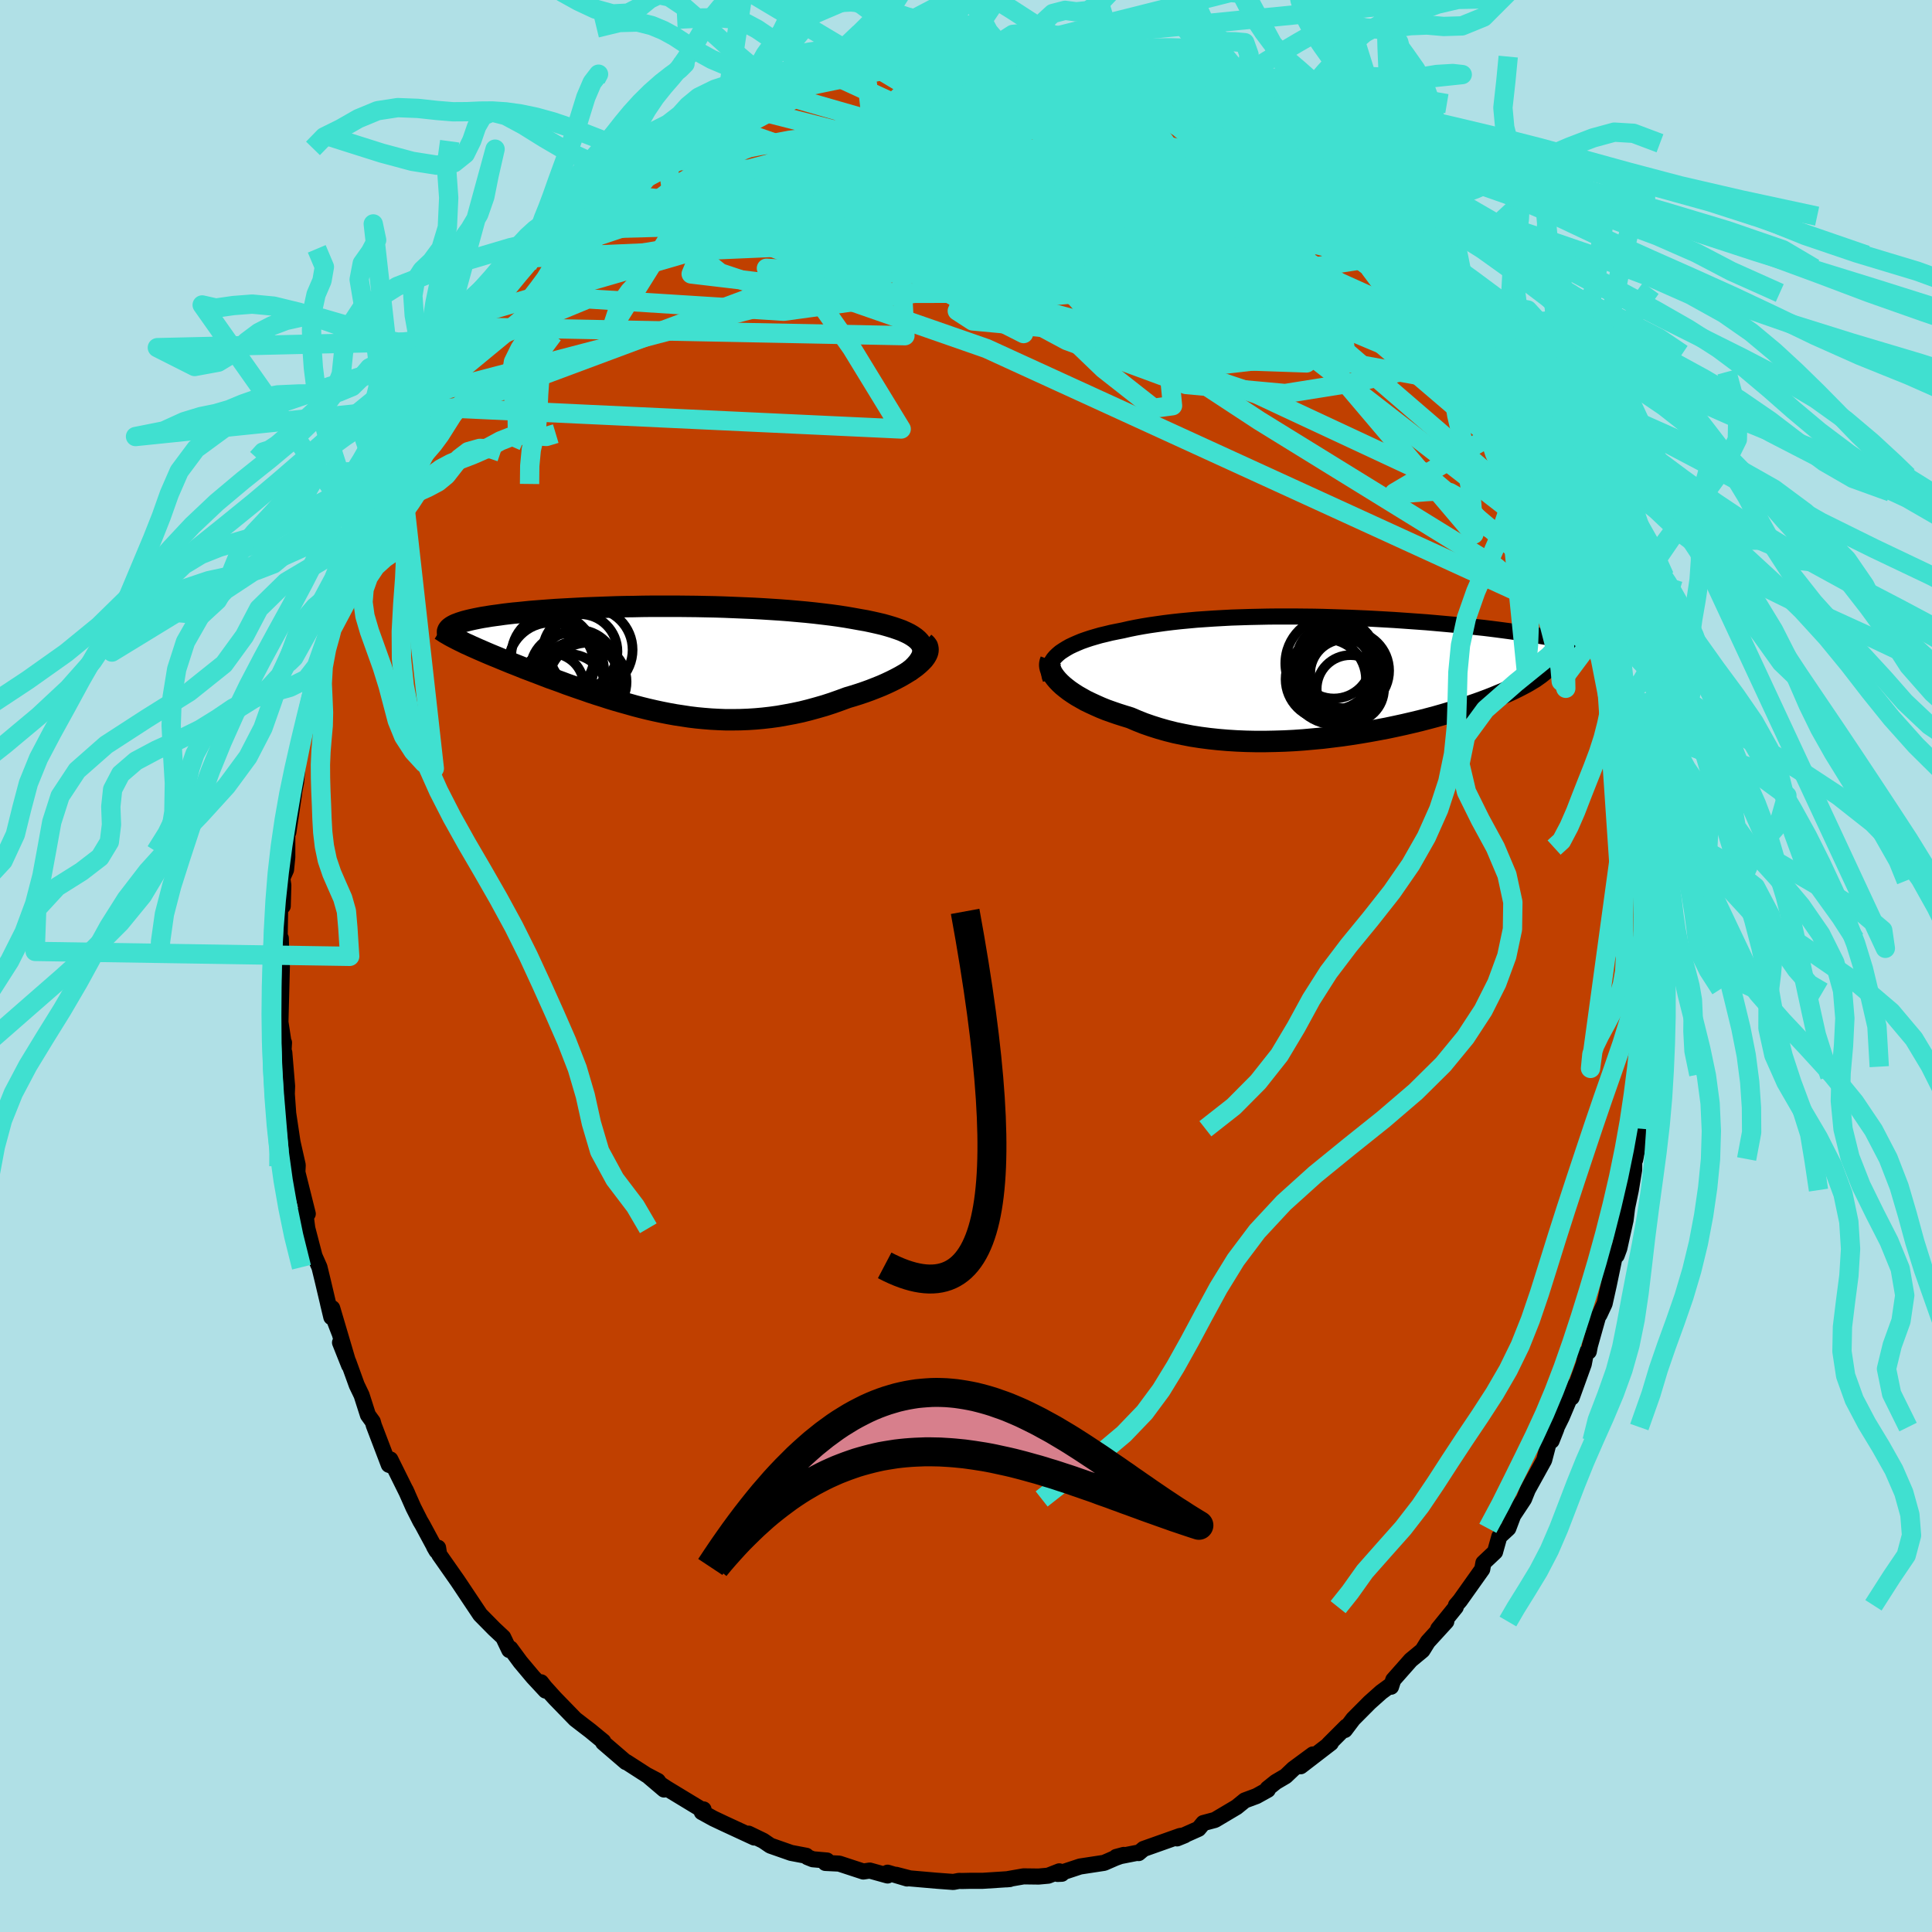<svg xmlns="http://www.w3.org/2000/svg" width="500" height="500" viewBox="-100 -100 200 200"><defs><clipPath id="c"><path d="m27.85-1.57-.16-.23-.21-.22-.25-.21-.29-.2-.32-.19-.37-.18-.4-.18-.44-.16-.47-.16-.5-.15-.53-.15-.55-.13-.58-.13-.61-.13-.63-.11-.72-.13-.75-.13-.78-.12-.8-.11-.83-.1-.85-.1-.87-.09-.89-.08-.9-.08-.92-.07-.93-.06-.95-.06-.94-.05-.96-.04-.96-.04-.97-.04-.96-.03-.97-.02-.96-.02-.96-.01-.95-.01H-.09l-.91.01-.91.02-.88.01-.88.02-.85.03-.84.03-.82.03-.8.03-.78.04-.76.04-.74.04-.71.04-.7.05-.67.05-.64.05-.63.05-.59.06-.58.06-.55.05-.53.06-.5.06-.48.07-.46.06-.43.06-.41.07-.39.06-.37.07-.35.07-.33.07-.31.07-.28.07-.27.07-.25.08-.22.07-.21.08-.19.07-.17.08-.15.08-.13.08-.11.08 1.27 1.52.3.15.32.14.34.16.34.15.36.16.37.16.39.17.4.17.41.17.42.17.43.18.44.18.46.19.46.18.48.19.49.2.51.19.52.2.53.2.54.21.55.21.57.2.58.21.58.22.6.21.6.21.62.21.62.22.64.21.64.2.64.21.66.2.66.19.68.19.67.19.69.18.69.17.7.16.7.15.71.14.72.13.73.11.72.11.74.09.74.07.75.06.75.04.76.03h.76l.77-.01.78-.03.78-.05.78-.07.79-.09.79-.11.79-.14.8-.15.8-.17.8-.2.8-.22.8-.23.8-.26.79-.28.79-.29.61-.18.6-.19.59-.2.58-.21.56-.22.55-.22.52-.23.51-.24.48-.24.47-.25.43-.25.41-.25.38-.26.35-.25.31-.26"/></clipPath><clipPath id="b"><path d="m-29.38-2.21.26-.22.3-.2.32-.2.35-.2.38-.18.41-.18.43-.18.45-.16.48-.16.51-.15.52-.15.55-.13.57-.14.59-.12.61-.12.65-.15.69-.14.71-.13.73-.12.76-.11.78-.11.81-.1.82-.09.85-.08.86-.08.88-.06.89-.06.9-.05.92-.05.93-.03.94-.03.94-.02.95-.02.95-.01h1.91l.96.01.95.01.96.02.94.03.94.03.94.03.92.04.92.04.91.05.89.05.88.05.87.06.85.06.84.06.82.06.8.07.79.07.77.07.75.07.73.08.71.07.7.08.67.07.66.08.63.08.61.08.6.08.58.08.55.08.54.08.52.08.51.09.49.08.47.08.46.08.43.09.43.08.4.09.39.08.37.09.36.08.34.09.32.09-2.61 1.66-.09.17-.11.17-.12.18-.15.17-.18.18-.19.19-.22.18-.24.19-.27.19-.28.2-.32.19-.33.2-.36.2-.38.2-.41.21-.43.21-.45.21-.48.21-.51.21-.53.22-.56.22-.59.22-.61.22-.64.22-.67.22-.69.22-.71.22-.74.22-.77.22-.79.21-.81.21-.83.2-.86.2-.87.19-.9.19-.9.17-.93.17-.94.16-.95.15-.97.14-.97.12-.98.12-.99.09-.99.09-1 .07-.99.05-1 .03-.99.02h-.99l-.98-.02-.97-.04-.96-.06-.95-.08-.94-.1-.92-.12-.9-.14-.88-.17-.86-.18-.83-.21-.81-.23-.79-.25-.75-.26-.73-.29-.7-.3-.65-.2-.63-.2-.61-.21-.59-.21-.57-.23-.54-.24-.52-.24-.5-.24-.46-.26-.44-.25-.42-.27-.38-.26-.35-.27-.32-.26-.29-.27"/></clipPath><filter id="a"><feTurbulence baseFrequency=".05" numOctaves="3" result="noise" type="noise"/><feDisplacementMap in="SourceGraphic" in2="noise" scale="2"/></filter></defs><rect width="100%" height="100%" x="-100" y="-100" fill="#B0E0E6"/><path fill="#C04000" stroke="#000" stroke-linejoin="round" stroke-width="1.667" d="m70.98-.01.11 2.19-.19-.03.02 2.7-.1.5-.11 2.74-.25 2.33.1-1.87-.25 2.98.02-.11-.21 3.3-.19 1.97-.02.16-.64 3.21-.1-.08v1.11l-.35 2.11-.38 1.81-.16 1.29-.65 2.93-.27.73-.1-.4-.72 3.46-.43 1.93-.54 1.16-.13.16-.85 3.02-.12.62-.3.16-.22 1.14-1.25 3.46.38-1.31-1.41 3.34-.51 1.03-.05.18-.49 1.24-.29.17-.48 1.83-1.69 3.05-.22.54-.17.43-1.13 1.71-.5 1.33-.93.86-.41 1.46-.03.12-1.21 1.14-.12.66-2.3 3.24-.42.49-.02.19-1.82 2.25.84-.76-1.91 2.09-.56.9-1.21 1-1.81 2.05-.23.71-.01-.18-1.01.74-1.2 1.07-1.7 1.71-.86 1.14.16-.36-1.83 1.83.22-.12-3.12 2.4 1.26-1.22-2.01 1.48-.81.77-1.02.6-.85.68.02.13-1.17.65-1.21.45-.85.69-2.24 1.33-1.2.32-.5.6-2.22.99.79-.32-.48.07-3.78 1.34-.51.43.02-.06-2.34.46.78-.21-.86.31-1.17.51-2.49.38-2.33.77.44-.02-.26-.25-1.15.45-.99.09-1.56-.02-1.78.31.35-.03-2.78.18H.48l-.91.02-.3-.01-.58.11-1.75-.13-2.75-.24-1.43-.37 1.14.38-2.02-.6v.29l-1.84-.51-.67.1-2.5-.82-1.43-.07.17-.25-1.47-.13-.55-.22-.12-.14-1.58-.3-2.14-.75-.75-.51-1.51-.73.59.4-3.13-1.45-1.1-.52-1.2-.66.18-.28-.12.06-.81-.49-2.87-1.74-1.88-1.24 1.59 1.35-.64-.89-1.18-.62-2.08-1.34-.05.01-2.35-2.02.01-.12-1.35-1.11-.59-.45-.96-.74-2.1-2.16-1.04-1.15-.4-.51.47.86-1.3-1.4-1.31-1.56-1.03-1.4-.12.16-.63-1.32-.93-.87-1.45-1.47-1.21-1.81-.92-1.38-.25-.37-1.87-2.67-.11-.7-.41-.1.25.43-1.46-2.71-.22-.37-.71-1.4-.81-1.83.18.39-1.76-3.55.27.71-.43-.16-1.55-4.07-.11-.39-.5-.69-.66-2.06-.5-1.04-.85-2.35-.88-2.05.94 2.36-1.75-5.92.73 2.52-1.16-3.01.34 1.42-.9-3.81-.33-1.36-.51-1.15-.75-2.88-.23-1.76.28.26-1.1-4.4.01-.52.02.5.03-.62-.54-2.38-.54-3.6.09.55-.14-1.94.03-.8-.29-3.48-.09.02.06-1.05-.03.11-.34-2.23.15-5.8-.05 1.27V-.83l-.06-2.04-.15 1.76.08-4.9.27-.19.06-2.16-.11-.72.39-.88.13-1.32v-3.65l.11 1.08.6-4.05h-.02l.23-1.19.17-1.88.07-.49.81-3.92-.15.22.22-.86.47-1.2.37-3.04-.14.84 1.17-4.12.42-1.5.33-1.19.36-1.52.33-1 .16.16.61-2.3.62-1.19.8-2.82.86-1.41-.81 1.52 1.1-2.29-.39.29 1.63-2.88.97-1.7-.32-.01 1.1-2.44.46-.5.43-1.04.39-.78 1.25-1.75.85-1.45.5-.47.15-.44.62-1.35 1.49-1.97.49-.7.24-.48.74-1.38.78-.36.96-1.42 2.52-3.51-.17.23 1.47-1.35.56-.78 1.51-1.86-.04.3.18-.36 2.52-2.47-1.66 1.51 1.37-1.18 2.98-2.73-.61.59 2.19-1.66.27-.47.65-.18 2.62-2.01-1.69 1.01 1.54-1.03 1.83-1.43 2.68-1.36-.65.14 1.5-.68.93-.42-.48-.03.45-.06 3.3-1.83-.33.4 2.44-1.3.71-.22.08.02 2.1-.67.89-.55.31.03 2.34-.93-.34.42.78-.67 4.1-.54-.83-.17 3.12-.17-1.54.24 3.33-.85-.29.19-.26-.03 3.15-.31 1.51-.16.13.2.95.1 2-.31.22-.01 1.48.27-.02-.09 1.46.3.54-.21 1.19-.02 1.15.53 3.05.35-.45-.2 1.34.28 1.28.53 2.26.13-.21-.14.96.58-.74-.22 2.53.53 3.3 1.51-.48-.42.98.56 1.48.37 1.56.91.51.43 1.46.37.33.44 2.23.9-1.89-.56 2.54 1.28 1.75 1.18.38.31 1.17.6.66.52.86.22.23.48 1.51.98 2.01 2.04-.75-1.11 1.61 1.29 1.79 1.76.2.52 1.78 1.38.22.13 1.84 1.96.47.56 1.36 1.37-.39-.25 1.64 2.18.61.62.79.76.61.93L50.8-66l.1-.17.27.85 1.84 2.48-.36-.52 1.62 2.03.32 1.02.48.54 1.81 3.39.06.02v-.17l.65 1.32.46.6 1.8 3.71.47.91-.33-.72 1.19 3.15-.44-1.51.55 1.21 1.87 4.77-.19-.18 1.1 2.93-.27-1.04.86 2.57.51 1.38.74 1.97.08.78.83 2.74.29.87.4 2.06.11.1.25 1.27.24.96.03.26.66 3.4.46 1.54-.22-.03.32 1.29.42 3.55.09-1 .44 4.19-.35-.61.36 3.16.1.99.15-.45.08 1.55.21 5.28-.09-1.58.08 2.36-.08 1.42.21 1.35.11 2.19" filter="url(#a)"/><path fill="#fff" d="m-29.38-2.21.26-.22.3-.2.32-.2.35-.2.38-.18.41-.18.43-.18.45-.16.48-.16.51-.15.52-.15.55-.13.57-.14.59-.12.61-.12.65-.15.69-.14.71-.13.73-.12.76-.11.78-.11.81-.1.82-.09.85-.08.86-.08.88-.06.89-.06.9-.05.92-.05.93-.03.94-.03.94-.02.95-.02.95-.01h1.91l.96.01.95.01.96.02.94.03.94.03.94.03.92.04.92.04.91.05.89.05.88.05.87.06.85.06.84.06.82.06.8.07.79.07.77.07.75.07.73.08.71.07.7.08.67.07.66.08.63.08.61.08.6.08.58.08.55.08.54.08.52.08.51.09.49.08.47.08.46.08.43.09.43.08.4.09.39.08.37.09.36.08.34.09.32.09-2.61 1.66-.09.17-.11.17-.12.18-.15.17-.18.18-.19.19-.22.18-.24.19-.27.19-.28.2-.32.19-.33.2-.36.2-.38.2-.41.21-.43.21-.45.21-.48.21-.51.21-.53.22-.56.22-.59.22-.61.22-.64.22-.67.22-.69.22-.71.22-.74.22-.77.22-.79.21-.81.21-.83.2-.86.2-.87.19-.9.19-.9.17-.93.17-.94.16-.95.15-.97.14-.97.12-.98.12-.99.09-.99.09-1 .07-.99.05-1 .03-.99.02h-.99l-.98-.02-.97-.04-.96-.06-.95-.08-.94-.1-.92-.12-.9-.14-.88-.17-.86-.18-.83-.21-.81-.23-.79-.25-.75-.26-.73-.29-.7-.3-.65-.2-.63-.2-.61-.21-.59-.21-.57-.23-.54-.24-.52-.24-.5-.24-.46-.26-.44-.25-.42-.27-.38-.26-.35-.27-.32-.26-.29-.27" filter="url(#a)" transform="translate(38.88 -30.04)"/><path fill="#fff" d="m27.85-1.57-.16-.23-.21-.22-.25-.21-.29-.2-.32-.19-.37-.18-.4-.18-.44-.16-.47-.16-.5-.15-.53-.15-.55-.13-.58-.13-.61-.13-.63-.11-.72-.13-.75-.13-.78-.12-.8-.11-.83-.1-.85-.1-.87-.09-.89-.08-.9-.08-.92-.07-.93-.06-.95-.06-.94-.05-.96-.04-.96-.04-.97-.04-.96-.03-.97-.02-.96-.02-.96-.01-.95-.01H-.09l-.91.01-.91.02-.88.01-.88.02-.85.03-.84.03-.82.03-.8.03-.78.04-.76.04-.74.04-.71.04-.7.05-.67.05-.64.05-.63.05-.59.06-.58.06-.55.05-.53.06-.5.06-.48.07-.46.06-.43.06-.41.07-.39.06-.37.07-.35.07-.33.07-.31.07-.28.07-.27.07-.25.08-.22.07-.21.08-.19.07-.17.08-.15.08-.13.08-.11.08 1.27 1.52.3.15.32.14.34.16.34.15.36.16.37.16.39.17.4.17.41.17.42.17.43.18.44.18.46.19.46.18.48.19.49.2.51.19.52.2.53.2.54.21.55.21.57.2.58.21.58.22.6.21.6.21.62.21.62.22.64.21.64.2.64.21.66.2.66.19.68.19.67.19.69.18.69.17.7.16.7.15.71.14.72.13.73.11.72.11.74.09.74.07.75.06.75.04.76.03h.76l.77-.01.78-.03.78-.05.78-.07.79-.09.79-.11.79-.14.8-.15.8-.17.8-.2.8-.22.8-.23.8-.26.79-.28.79-.29.61-.18.6-.19.59-.2.58-.21.56-.22.55-.22.52-.23.51-.24.48-.24.47-.25.43-.25.41-.25.38-.26.35-.25.31-.26" filter="url(#a)" transform="translate(-32.5 -31.75)"/><g fill="none" stroke="#000" transform="translate(38.88 -30.04)"><path stroke-linejoin="round" stroke-width="1.667" d="m-30.12.35-.1-.29-.05-.28-.02-.28.03-.26.06-.26.09-.25.14-.25.16-.24.2-.23.23-.22.26-.22.3-.2.32-.2.35-.2.38-.18.41-.18.43-.18.45-.16.48-.16.51-.15.52-.15.55-.13.57-.14.59-.12.61-.12.65-.15.69-.14.71-.13.73-.12.76-.11.78-.11.81-.1.82-.09.85-.08.86-.08.88-.06.89-.06.9-.05.92-.05.93-.03.94-.03.94-.02.95-.02.95-.01h1.91l.96.01.95.01.96.02.94.03.94.03.94.03.92.04.92.04.91.05.89.05.88.05.87.06.85.06.84.06.82.06.8.07.79.07.77.07.75.07.73.08.71.07.7.08.67.07.66.08.63.08.61.08.6.08.58.08.55.08.54.08.52.08.51.09.49.08.47.08.46.08.43.09.43.08.4.09.39.08.37.09.36.08.34.09.32.09.31.08.29.09.28.09.26.08.25.09.23.09.22.08.2.09.19.09.18.09" filter="url(#a)"/><path stroke-linejoin="round" stroke-width="2.222" d="m-30.1-1.62-.07.19-.04.2v.22l.05.22.08.24.11.25.16.25.19.26.22.26.26.27.29.27.32.26.35.27.38.26.42.27.44.25.46.26.5.24.52.24.54.24.57.23.59.21.61.21.63.2.65.2.7.3.73.29.75.26.79.25.81.23.83.21.86.18.88.17.9.14.92.12.94.1.95.08.96.06.97.04.98.02h.99l.99-.02 1-.03.99-.05 1-.07.99-.09.99-.09.98-.12.97-.12.97-.14.95-.15.94-.16.93-.17.9-.17.9-.19.87-.19.86-.2.83-.2.81-.21.79-.21.77-.22.74-.22.71-.22.69-.22.67-.22.64-.22.61-.22.59-.22.56-.22.53-.22.51-.21.48-.21.45-.21.43-.21.41-.21.38-.2.36-.2.33-.2.32-.19.28-.2.27-.19.24-.19.22-.18.19-.19.18-.18.15-.17.12-.18.11-.17.09-.17.06-.17.04-.16.02-.16.01-.16-.02-.16-.04-.15-.05-.15-.08-.15-.09-.15-.11-.14" filter="url(#a)"/><circle cx="-1.011" cy="-1.292" r="4.816" clip-path="url(#b)" filter="url(#a)"/><circle cx="-1.636" cy=".353" r="4.16" clip-path="url(#b)" filter="url(#a)"/><circle cx=".314" cy="-.212" r="3.57" clip-path="url(#b)" filter="url(#a)"/><circle cx="-.796" cy="-1.522" r="3.872" clip-path="url(#b)" filter="url(#a)"/><circle cx=".909" cy="1.343" r="3.486" clip-path="url(#b)" filter="url(#a)"/><circle cx=".239" cy="-.657" r="4.31" clip-path="url(#b)" filter="url(#a)"/><circle cx="-.196" cy="-.447" r="4.732" clip-path="url(#b)" filter="url(#a)"/><circle cx="-.886" cy="-.502" r="4.072" clip-path="url(#b)" filter="url(#a)"/><circle cx="-.706" cy=".258" r="4.776" clip-path="url(#b)" filter="url(#a)"/><circle cx=".829" cy="-.532" r="4.092" clip-path="url(#b)" filter="url(#a)"/></g><g fill="none" stroke="#000" transform="translate(-32.5 -31.75)"><path stroke-linejoin="round" stroke-width="2.222" d="m26.53 1.31.41-.34.33-.33.27-.31.21-.31.16-.29.09-.28.04-.27-.01-.26-.07-.25-.11-.24-.16-.23-.21-.22-.25-.21-.29-.2-.32-.19-.37-.18-.4-.18-.44-.16-.47-.16-.5-.15-.53-.15-.55-.13-.58-.13-.61-.13-.63-.11-.72-.13-.75-.13-.78-.12-.8-.11-.83-.1-.85-.1-.87-.09-.89-.08-.9-.08-.92-.07-.93-.06-.95-.06-.94-.05-.96-.04-.96-.04-.97-.04-.96-.03-.97-.02-.96-.02-.96-.01-.95-.01H-.09l-.91.01-.91.02-.88.01-.88.02-.85.03-.84.03-.82.03-.8.03-.78.04-.76.04-.74.04-.71.04-.7.05-.67.05-.64.05-.63.05-.59.06-.58.06-.55.05-.53.06-.5.06-.48.07-.46.06-.43.06-.41.07-.39.06-.37.07-.35.07-.33.07-.31.07-.28.07-.27.07-.25.08-.22.07-.21.08-.19.07-.17.08-.15.08-.13.08-.11.08-.1.08-.07.08-.06.08-.04.08-.03.09v.17l.03.08.04.09.05.08" filter="url(#a)"/><path stroke-linejoin="round" stroke-width="2.222" d="m28.17-1.72.19.17.14.19.06.21.01.21-.04.23-.1.23-.14.24-.19.25-.24.25-.27.25-.31.26-.35.25-.38.26-.41.25-.43.25-.47.25-.48.24-.51.24-.52.23-.55.22-.56.22-.58.21-.59.2-.6.19-.61.18-.79.29-.79.28-.8.26-.8.23-.8.22-.8.2-.8.17-.8.15-.79.14-.79.11-.79.09-.78.07-.78.05-.78.03-.77.01h-.76l-.76-.03-.75-.04-.75-.06-.74-.07-.74-.09-.72-.11-.73-.11-.72-.13L1 5.48l-.7-.15-.7-.16-.69-.17-.69-.18-.67-.19-.68-.19-.66-.19-.66-.2-.64-.21-.64-.2-.64-.21-.62-.22-.62-.21-.6-.21-.6-.21-.58-.22-.58-.21-.57-.2-.55-.21-.54-.21-.53-.2-.52-.2-.51-.19-.49-.2-.48-.19-.46-.18-.46-.19-.44-.18-.43-.18-.42-.17-.41-.17-.4-.17-.39-.17-.37-.16-.36-.16-.34-.15-.34-.16-.32-.14-.3-.15-.29-.14-.28-.14-.27-.14-.25-.13-.24-.13-.22-.13-.21-.12-.2-.13-.18-.12-.18-.11" filter="url(#a)"/><circle cx="-8.783" cy="1.166" r="3.826" clip-path="url(#c)" filter="url(#a)"/><circle cx="-10.458" cy=".641" r="4.456" clip-path="url(#c)" filter="url(#a)"/><circle cx="-7.448" cy="-.804" r="3.868" clip-path="url(#c)" filter="url(#a)"/><circle cx="-6.343" cy="-.979" r="4.33" clip-path="url(#c)" filter="url(#a)"/><circle cx="-7.698" cy="1.011" r="4.06" clip-path="url(#c)" filter="url(#a)"/><circle cx="-10.273" cy="-.389" r="4.296" clip-path="url(#c)" filter="url(#a)"/><circle cx="-8.653" cy="3.446" r="3.992" clip-path="url(#c)" filter="url(#a)"/><circle cx="-7.593" cy="2.356" r="4.262" clip-path="url(#c)" filter="url(#a)"/><circle cx="-10.443" cy="2.746" r="3.372" clip-path="url(#c)" filter="url(#a)"/><circle cx="-6.678" cy="2.326" r="4.04" clip-path="url(#c)" filter="url(#a)"/></g><g fill="none" stroke="#40E0D0" stroke-linejoin="round" stroke-width="2"><path d="m24.28-88.84-13.17-3.27-8.38-.43-3.11 1.69.75 3.2 2.9 4.21 3.97 5.09 4.7 5.79 5.12 5.71 4.69 4.38 3.05 1.98.39-.78-2.61-2.99-5.09-4.04-6.32-3.64-6.2-1.98-5.6.09-5.91 1.27-7.28.76-6.84-.43.84.67 21.94 7.64 63.87 29.24" filter="url(#a)"/><path d="M44.21-74.15 5.45-82.37l-3 1.61 12.21 3.78 12.37 2.73 7.21.66 1.85-1.2-1.96-2.36-4.02-2.7-4.65-2.42-4.39-1.8-3.61-1.07-2.54-.45-1.37-.07-.39-.08-.01-.51-.39-1.21-1.32-1.82-2.3-1.94-2.95-1.51-3.4-.78-4.26-.06-6.07.64-8.66 1.79-12.96 4.63" filter="url(#a)"/><path d="M46.04-72.22 10.2-81.27l2.26.68 6.18 3 .63 2.42-3.67 1.43-5.15.11-5.18-1.45-4.91-2.54-4.52-2.7-3.59-2.06-1.9-1.18.18-.53 2.01-.06 3.23.62 3.91 1.92 4.29 3.76 4.5 5.35 4.9 5.6 6.42 4.24 10.27 3.44 17.18 8.02 18.67 15.74" filter="url(#a)"/><path d="m36.77-81.19-4.59 6.15-15.35.26-6.52 2.49.15 1.65 2.19-.29 1.49-1.59-.84-2.55-3.49-3.21-4.54-2.58-2.88.09 1.43 4.17 8.44 8.28 18.11 11.88L54.75-41.4l12.36 10.33" filter="url(#a)"/><path d="M64.66-38.81 53.29-55.6 41.53-65.65l-11.16-9.32-7.96-6.6L18-84.84l-1.39-.47.55 1.53 1.51 2.84 2.29 3.59 3.5 3.96 4.62 3.99 3.89 3.34-.1 1.57-6.72-1.37-12.32-4.56-11.38-6.51-.6-6.1 15.38-2.08 24.92 8.87" filter="url(#a)"/><path d="m-52.44-63.57 13.29-5.49 20.29 1.28 17.44-2.4 9.85-5.02 3.61-4.09.32-1.29-.16 1.55 1.09 3.31 2.24 3.56 1.63 2.34-1.1.17-4.84-2.01-7.82-3.32-8.58-3.21-6.47-1.61-1.57 1.14 5.41 4.4L4.9-67.49l16.47 5.81 10.22-1.17-10.5-13.31-36.01-16.59" filter="url(#a)"/><path d="m37.52-80.08-24.08 3.49L25.6-70.9l10.93 4.13 2.67 2.54-5.28.53-10.33-1.75-11.21-3.39-8.46-3.74-4.12-2.78-.47-.97 1.03 1.05.48 2.5-.81 2.85-.93 2.12 1.59 1.03 6.75.63 11.88 1.21 11.48 1.35-.02-1.99-22.71-9.34-46.06-5.19" filter="url(#a)"/><path d="m-55.2-59.34 16.45-13.57 16.65-2.8 16.93-1.16 8.87-1.61-1.25-1.61-8.26-.5-10.6.94-8.82 1.6-4.44 1.03.84-.35 5.25-1.53 7.61-1.64 7.57-.54 5.9 1.05 3.69 2.06 1.7 1.75.38.28.79-1.85 4.13-4.29 7.34-6.04 6.68-2.06" filter="url(#a)"/><path d="m-26.73-87.61 20.5 7.18 27.68 8.49 17.14 5.7 7.44 3.13 1.21 1.13-2.31.48-4.64 1.08-7.26 1.16-10.26-.94-12.34-4.55-12.52-6.71-11.49-4.84-8.38-.46 5.96.08 47.08-8.24" filter="url(#a)"/><path d="m-44.85-73.32 19.46-6.5 9.23 3.78L.7-71.42l17.23 2.48 11.61.13 5.6-.61 1.19.02-2.54.54-6.54-.04-10.02-1.55L6.67-73.2.53-75.51l1.57-.12 4.1 1.72-12.06 1.65-49.34 12.92" filter="url(#a)"/><path d="m53.01-62.84-11.14-9.3 3.4 4.53.34 2.09-5.95-2.87-9.58-5.49-9.59-5.39-7.37-3.71-4.83-1.66-3.15.21-2.62 1.75-2.93 3.03-3.57 3.81-4.35 3.64-5.26 2.28-6.03.11-5.82-1.94-3.65-2.9.97-2.51 7.73-1.56 15.25-1.2 16.67-2.64L-1.11-94.5" filter="url(#a)"/><path d="M40.37-77.62 20.19-87.81 9.9-91.68l-5.53-1.19-3.17-.02-1.5.75-.05 1.76 1.68 3.11 3.76 4.36 5.37 4.64 5.75 3.39 5.44 1.27 5.9.05 7.62 1.22 8.87 4 7.54 5.54 6.47 8.19" filter="url(#a)"/><path d="m-57.3-56.14 52.03-19.38 22.3-3 7.09 2.17 1.04 3.07-1.08 1.82-2.58-.29-4.01-2.11-4.4-2.7-3.13-1.8-.76-.08 1.57 1.48 2.94 2.1 3.05 1.7 2.12.72.56-.18-1.2-.44-2.93.07-4.67.73-6.52.1-7.66-3.14-5.76-7.68-.91-8.32-4.27-1.7" filter="url(#a)"/><path d="m56.88-56.38-9-4.57-14.63-2.64-15.95-6.36-14.15-5.34-11.69-1.9-7.24.9-.75 1.76 5.44.9 8.96-.49 9.72-.91 9.68.34 10.02 2.31 8.74 2.47 2.35-1.02-10.4-6.9L-6.59-94.3" filter="url(#a)"/><path d="M14.39-92.95-2.58-82.39l3.49 2.12 3.05-.2 4.77 1.67 7.34 3.27 7.19 2.46 3.82.11-.65-1.69-3.77-1.72-4.26-.4-2.02 1.01 2.22 1.61 6.88 1.4 9.13.62 6.22-.96.3-2.82 3.08 1.76" filter="url(#a)"/><path d="m9.96-93.69 27.5 26.6-2.48 1.65-6.85-5.6-1.69-3.38 1.51.06.34 1.57-2.94 1.5-5.38.87-5.41.22-3.51-.43-1.39-1.09-.41-1.4-.46-1h-.46l.19.8.82.56 1.51-.44 6.05.22 17.39 4.03 14.4.04" filter="url(#a)"/><path d="m-31.19-85.29.73 5.23 10.07-1.57 9.56 2.47L-.2-74.4l8.65 3.55 2.62 1.28-2.8.23-3.41.81-.28 1.73 1.38 1.33-2.13-1.08-8.15-4.48-9.49-6.73-2.49-6.61L2.59-94.55" filter="url(#a)"/><path d="m-42.34-76.2 37.32-.98 9.73 5.32-2.98-.59-4.86-3.69-3.39-3.66-1.23-2.82.32-2 .73-.81.6.96 1.07 2.85 2.51 3.85 4.08 3.45 4.54 2.39 2.67 1.99-3.55 1.49-13.27-4.9 4.35-21.29" filter="url(#a)"/><path d="m20.23-90.69-25.28 14.3.75.89-.41-1.2.59.93 4.07 2.11 6.49 1.08L13-73.59l4.96-2.67 2.94-3.02 1.48-1.86.88.49.98 3.22 1.58 5.07 2.76 4.71 4.38 1.02 4.07-5.75 5.12-3.86" filter="url(#a)"/><path d="m-1.11-94.5 3.29 5.47.14 8.47-1.86 5.39.47 2 2.57.06 1.88-.99-1.18-1.83L.46-78.2l-3.11-1.67.88.15 5.41 2.45 6.88 3.91 3.5 3.3-4.74.01-19.34-4.77-34.79 1.5" filter="url(#a)"/><path d="m32.25-84.32 4.1 8.72-16.86-1.89-16.8-.77-7.49 2.24.65 3.83 4.08 3.44 4.04 1.82 3.14.24 3.02-.35 3.76.1 4.23.82 3.39.87 1.16-.26-1.37-2.17-2.72-3.92-2.5-4.66-1.96-4.15-2.85-2.83-5.28-1.5-6.25-.81-1.48-1.07 7.02-2.36-4.17-5.84" filter="url(#a)"/><path d="m-8.09-93.88 32.08 21.85-2.42-.06-3.27-1.6 1.21-1.27 3-1.21 1.76-1.23-1.25-1.27-4.52-1.12-6.56-.61-6.35.25-3.81 1.31-.14 2.28 2.34 2.83 1.49 2.6-3.05 1.48-8.99.02-12.33-.88-9.55-1.13 1.07-2.55 19.89-6.06 43-1.87" filter="url(#a)"/><path d="m25.74-88.47-31.93 3-3.69 3.27 6.36 4.28 7.37 3.35 3.47 1.72-.44-.12L5.3-74.9l-.64-3.07-.15-3.08-1.71-1.93-4.21.04-4.66 2.35-.56 4.42 7.16 4.8 12.14.73 3.62-9.63L-2.06-94.6" filter="url(#a)"/><path d="m-1.11-94.5-12.27 17.78 21.67 8.98 18.54 5.02 8.42.29 2.28-1.8.08-1.56-1.06-1.1-2.67-1.52-4.52-2.56-5.91-3.4-6.38-3.38-5.78-2.38-4.04-.79-1.37.72 1.56 1.45 3.77 1.18 4.74.4 4.94.12 4.96.86 3.72 1.51-.61.37-2.35.01 28.46 14.53" filter="url(#a)"/><path d="m-56.05-57.89 49.34 2.3-5.12-8.38-4.94-7.01 3.2-5.17 7.05-4.37 6.68-3.75 4.65-2.68 2.74-1.07 1.81.85 1.86 2.82 2.43 4.58 2.85 5.85 2.67 6.38 1.84 5.79.37 3.75-1.96.26-5.18-4.07-7.95-7.64-7.07-8.41-.04-5.82 8.69-3.34-3.3-7.53" filter="url(#a)"/><path d="m-23.79-89.13 40.23 10.27-1.29 2.21L.1-76.79l-11.77-1.34-4.31-2.2 1.29-2 4.88-.56 7.83 1.39 10.14 2.79 10.48 3 7.98 2.09 3.43.98-1.09.75-3.69 1.64-4.02 2.32-3.28.81-4.45-3.44-14.56-7.27-39.93.45" filter="url(#a)"/><path d="m10.85-93.61 6.94 8.94L11-83.64l-1.36 1.01 2.13.49 3.04-.14 3.17.11 2.95.84 2.23 1.22 1.02.79-.21-.12-1.01-.91-1.17-1.1-.92-.58-.79.37-1.22 1.26-2.1 1.71-2.59 1.56-1.39 1.12 2 .81 5.56.6 4.38-.48-5.93-3.21L-4.36-83l-36.32 5.29" filter="url(#a)"/><path d="M63.16-43.09 32.38-69.61l-11.8-7.15-2.74-1.13-4.9-.98-8.67-1.59-9.11-1.15-5.47.17.65 1.83 6.54 3.24 9.37 3.73 7.91 2.74 3.57.34-.46-2.42-1.99-4.13-1.59-4.23-.1-3.32 6.46-1.4 16.72 3.87" filter="url(#a)"/><path d="M-20.64-90.65 20.53-78.8l6.52-1.15-3.93-2.4-4.97.66-2.35 3.65 1.12 4.61L20-69.97l2.82 1.34 1.63-.32 1.14-.73 1.31-.19.62.38-2.51.29-8.04-.36-14.49-1.13-18.74-2.24-13.86-5.34 9.56-12.36" filter="url(#a)"/><path d="m-49.23-67.91 46.58-13.53 15.31-4.72 2.29-.41.73 3.32 2.42 5.12 1.78 3.85-1.58.72-4.77-1.81-5.25-2.15-2.96-.63.2.98 2.43.98 3.44-.82 4.01-2.77 4.2-2.74 3.17-.06 4.48 5.33 29.63 20.87" filter="url(#a)"/><path d="m-32.87-83.84 24.26 3.29 6.54 2.68 10.72 1.16 12.84 3.38L32.1-68.3l5 3.12-1.77-1.39-7.1-5.4-9.53-6.64-9.27-5.08-7.57-2.25-5.56.29-3.62 2.18-1.33 4.21 1.92 6.75.41 7.26-44.65-.88" filter="url(#a)"/><path d="M63.8-41.38 27.76-69.34l-29.6-8.19-16.79-1.93-8.01-.53-3.36-.16-.17-.26 2.43-.68 3.8-1.01 3.55-.93 2.66-.4 2.37.43 2.22 1.35-.16 1.85-4.94.66-2.53-3.7L2.59-94.55m75.32 41.4-.98 1.48-.51 1.87-.35 1.9-.13 1.94.05 1.95.04 1.99-.14 2.05-.31 2.07-.34 1.96-.24 1.76-.06 1.53.1 1.37.11 1.31-.03 1.4-.38 1.58-.77 1.78-1.04 1.87-1 1.84-.69 1.75-.41 1.69-.39 1.84-.13 2.74M-1.11-94.5l-.78-1.05-.93-.01-1.17-.05-1.2-.3-1.11-.47-1.04-.59-1.05-.73-1.12-.87-1.23-.91-1.35-.8-1.42-.62-1.43-.47-1.38-.38-1.26-.23-1.14.07-1.1.35-1.32.12-2.08-.9" filter="url(#a)"/><path d="m-1.11-94.5-.75-.13-.91-.1H-3.9l-1.16.09-1.05.11-.94.13-.91.11-.94.11-1.04.1-1.16.12-1.29.16-1.32.2-1.19.24-1.03.26-1.47.53 15.34-2.03 1.13.84 1.11.35.95.16h.86l.84-.02.87.08.94.26 1.02.43 1.08.51 1.12.52 1.11.5 1.08.49 1.02.48.96.48.89.51.82.57.81.72.88.91 1 1.04 1.06 1.02 1 .78.9.48 1.04.55-27.28-11.39 2.29-2.46 1.47-1.27 1.14-1.78 1.07-2.4 1.04-2.33 1.01-1.59.98-.67.99-.07h1.05l1.16-.31 1.29-.82 1.41-1.25 1.49-1.49 1.53-1.45 1.51-1.22 1.46-.89 1.37-.62 1.29-.55 1.24-.67 1.3-.94 1.55-1.09 1.96-.82 2.16-.28 1.33-1.73" filter="url(#a)"/><path d="m-6.59-94.3.71-.04 1.4-.06 1.3.01 1.13.14 1.02.24.96.29.91.33.87.38.83.47.83.6.87.72.95.78 1.03.74 1.1.67 1.09.63 1.03.66 1.01.71 1.2.7 1.66.41-19.9-8.38.71-.39 1.41-.17 1.31-.11 1.14-.16 1.05-.32 1-.59.98-.94.97-1.28.98-1.46 1.01-1.35 1.07-1.02 1.15-.59 1.24-.31 1.31-.28 1.37-.46 1.39-.69 1.37-.78 1.3-.7 1.19-.55 1.05-.45 1.01-.37 1.22-.23 2-.1 3.44-.35" filter="url(#a)"/><path d="m-9.63-93.64 2.03-.46 1.02-.1.98.07 1.12.17 1.15.2 1.11.16 1.04.12.98.11.92.16.87.27.82.38.81.48.84.57.91.66 1.05.8 1.19.96 1.18 1.03.46.62-18.48-6.2.2-.14-.92-.04-1.29-.03-1.38-.05-1.31-.05-1.19-.08-1.14-.19-1.16-.39-1.22-.65-1.28-.84-1.3-.88-1.29-.69-1.3-.38-1.39-.11-1.64.02-2.66.13m99.77 80.34.91 2.54.35 1.6.42 1.33.52 1.22.48 1.27.34 1.41.22 1.51.18 1.54.22 1.52.29 1.47.37 1.45.41 1.44.37 1.43.25 1.45.07 1.54-.02 1.71.11 2.04.5 2.42" filter="url(#a)"/><path d="m-10.38-93.54.2.04.84.26.91.42.92.47.93.44.98.37 1.05.27 1.08.19 1.07.23 1.01.34.97.46.92.54.84.64.75.86.69 1.08.9.76-14.06-7.37-2.89-.35-1.52-.13-1.03.33-.94.46-.97.39-1.03.26-1.07.13-1.13.02-1.21-.12-1.31-.25-1.39-.44-1.44-.61-1.41-.78-1.3-.84-1.18-.77-1.12-.61-1.2-.5-1.47-.37-1.89.05-2.36.57" filter="url(#a)"/><path d="m-14.48-93 2.53-.56 1.34-.75.98-1.36.84-2.06.81-2.44.88-2.55.98-2.61 1.09-2.68 1.15-2.59 1.18-2.19 1.18-1.49 1.16-.65 1.12.15 1.07.7 1.05.96 1.05.83 1.12.31 1.27-.52 1.49-1.45 1.68-2.09 1.72-2.21 1.48-1.8 1.39-1.46-29.34 29.18 1.42-1.16 1.5-1.82 1.27-1.21 1.13-.36 1.05.14 1.03.28 1.03.2h1.06l1.1-.24 1.12-.49 1.11-.7 1.09-.82 1.05-.84 1.01-.76.97-.63.96-.55.97-.58 1.04-.69 1.15-.85 1.31-.99 1.46-1 1.46-.78 1.23-.41 1.19-.8-29.71 15.57-.59-.04-.97.09-1.13-.14-1.27-.58-1.46-1.03-1.63-1.38-1.74-1.57-1.73-1.57-1.58-1.38-1.35-.9-1.1-.23-.94.46-.99.81-1.25.64-1.59.08-1.8-.5-1.75-.82-1.64-.91-1.98-1.34-2.72-2.85" filter="url(#a)"/><path d="m-18.46-91.3.75-.65.84-.54.97-.45 1.07-.45 1.17-.52 1.23-.63 1.19-.76 1.11-.93 1.02-1.11.97-1.27.96-1.41 1.01-1.57 1.07-1.77 1.14-2.09 1.18-2.52 1.19-2.94 1.18-3.21 1.17-3.11 1.13-2.64L3-121.84l1.09-1.45 1.11-1.36 1.21-1.64 1.46-3.04" filter="url(#a)"/><path d="m-20.64-90.65.55-.57 1.03-.42 1.05-.36 1.02-.31 1.04-.31 1.08-.37 1.16-.41 1.2-.42 1.2-.39 1.15-.31 1.07-.24 1.01-.2.99-.15 1-.15 1.06-.14 1.12-.17 1.13-.18 1.09-.18 1.06-.2 1.05-.24.71-.32-21.77 6.04-.6 2.38-1.16.9-1.1.89-.93.98-.74 1-.6.97-.54 1.02-.56 1.1-.63 1.21-.7 1.26-.76 1.22-.77 1.11-.74.99-.69.92-.64.92-.63.98-.66 1-.79.95-.95 1.01-1.06 1.49-.78 2.35 15.32-24.43.37-1.26.58-1.33.75-1.51.81-1.48.89-1.14.99-.76 1.11-.57 1.19-.52 1.27-.54 1.27-.56 1.21-.58 1.12-.65 1.01-.77.96-.96.96-1.27 1.1-1.67 1.3-1.97 1.33-1.86.71-1.1" filter="url(#a)"/><path d="m1.4-119.58-.87.3-1.27 1.77-1.28 1.56-1.31 1.08-1.32 1.08-1.24 1.47-1.13 1.86-1.05 1.94-1.03 1.71-1.08 1.33-1.13 1.07-1.18 1.08-1.16 1.31-1.1 1.6-1.02 1.72-.97 1.57-.96 1.18-.98.81-.98.65-.92.8-.82 1.16-.87 1.59-1.52 1.81 1.37-2.36.87-1.5.76-1.36.83-1.16.87-1.2.83-1.67.75-2.44.73-3.16.82-3.53.98-3.5 1.12-3.2 1.14-2.97 1.06-2.97 1.03-2.86 1.15-2.03.68-.89m-17.93 38.32-.91.51-.9.49-1.01.61-1.14.75-1.13.8-1.02.77-.89.71-.82.69-.81.69-.84.74-.89.79-.97.87-1.04.96-1.04 1-.7.66.51-.48" filter="url(#a)"/><path d="m-9.78-81.74-.65-.96-1.46-1.21-1.32-.9-1.1-.49-1.01-.23-.98-.09-.98.02-.98.12-.99.19-1.03.2-1.09.17-1.11.22-1.05.4-.9.62-.72.71-.67.4-.83-.4-1.13-1.55-.73-2.13m0 0-2.07 1.55-1.27 1.64-.79 1.31-.69.91-.75.66-.83.61-.84.75-.82.96-.78 1.16-.75 1.24-.72 1.18-.68 1-.62.81-.59.67-.51.67-.43.86-.59 1.63m-2.81.16.17-.46.64-.83.71-.96.61-1 .52-.99.49-.96.53-.91.64-.85.77-.83.89-.84.93-.89.93-.93.86-.95.81-.92.76-.83.7-.7.67-.6.85-.72 1.38-1.24-1.52.94-1.1.14-1.09-.29-1.26-.44-1.44-.53-1.62-.63-1.75-.68-1.79-.61-1.74-.48-1.63-.34-1.51-.21-1.38-.09-1.31.01-1.32.06-1.46.01-1.7-.14-1.94-.21-2.08-.08-2.09.32-1.98.82-1.84 1.05-1.7.84-1.16 1.19" filter="url(#a)"/><path d="m-33.02-83.86 1.79-1.23 1.38-.83 1-.55.8-.41.74-.37.79-.39.88-.43.99-.47 1.07-.49 1.09-.47 1.07-.45 1.05-.41 1.03-.39 1.02-.35 1.01-.34 1.02-.3 1.07-.27 1.14-.25 1.23-.21 1.29-.2 1.24-.16 1.12-.14 1.07-.19 1.89-.49m-60.04 7.66 2.45.78 3.35 1.06 3.16.85 2.53.4 1.8-.25 1.15-.92.68-1.38.5-1.45.62-1.08.96-.42 1.43.36 1.86 1 2.15 1.34 2.19 1.28 1.97.9 1.65.41 1.37.06 1.19-.14.89-.2-.18.56" filter="url(#a)"/><path d="m-42.25-67.49.18-1.64.6-.91.56-.73.5-.75.46-.87.48-1.03.54-1.2.63-1.3.74-1.28.81-1.12.84-.94.83-.91.7-1.1.39-1.26-.57-.3-1.58 1.18-.71.68-1.05.75-1.14.74-1.12.72-1.03.6-.94.49-.87.42-.82.45-.79.57-.79.72-.82.88-.88 1.02-.95 1.15-1.05 1.24-1.13 1.26-1.15 1.16-1.04.96-.86.72-.68.37" filter="url(#a)"/><path d="m-36.14-81.65-.59.95-.61 1.61-.61 1.75-.67 1.54-.7 1.16-.7.84-.69.66-.65.67-.61.8-.56.98-.54 1.19-.51 1.42-.48 1.64-.42 1.86-.37 2-.31 1.94-.27 1.69-.24 1.31-.09 1.13.54 1.69" filter="url(#a)"/><path d="m-37.99-80.11.2-.08.8-.59.89-.63.9-.59.89-.55.94-.56 1.01-.58 1.06-.6 1.08-.58 1.02-.54.94-.48.86-.43.83-.42.87-.43.95-.44 1.04-.46 1.1-.45 1.09-.41 1.06-.34 1.02-.28 1.01-.25.93-.22.55-.18-24.02 12.82 1.79-1.81 1.04-1.01.93-.77.88-.73.84-.75.81-.76.85-.77.94-.76 1.02-.76 1.06-.75 1-.7.91-.64.79-.59.73-.57.76-.6.9-.65 1.07-.71 1.21-.77 1.22-.86 1-.85-21.12 16.99.27-.55-.8.12-.84.4-.77.62-.8.78-.88.86-.97.97-1.05 1.06-1.12 1.1-1.14 1.08-1.11.99-.99.91-.84.9-.76.92-.82.95-.96.92-1.01.75-.78.31 15.37-13.09.94.61.05 1.57-.37 1.17-.48 1.02-.45 1.21-.36 1.53-.31 1.8-.28 1.98-.28 2.06-.22 2.07-.14 2.01-.08 1.8-.13 1.48-.26 1.19-.29 1.25-.16 1.67-.02 1.88M69.04-21.51l.17 1.71-.13 1.81-.2 1.66-.19 1.56-.19 1.48-.21 1.4-.25 1.37-.21 1.37-.11 1.4.02 1.42.13 1.42.18 1.4.15 1.38.06 1.34-.07 1.34-.23 1.32-.39 1.33L67 4.54l-.7 1.34-.7 1.29-.53 1.09-.28.88-.14 1.46 4.39-32.11.65 1.56.73 1.59.65 1.48.61 1.42.65 1.37.7 1.3.69 1.25.59 1.29.43 1.4.32 1.52.26 1.58.21 1.54.18 1.48.33 1.52.81 1.64 1.26 1.96" filter="url(#a)"/><path d="m-47.12-53.82.68-1.56-.02-1.65-.41-1.98-.23-1.91.25-1.61.67-1.36.86-1.33.79-1.41.65-1.51.5-1.53.37-1.57.21-1.61.15-1.56.48-1.46 1.49-1.84" filter="url(#a)"/><path d="m-43.2-75.24 1.26-1.37.57-.86.71-1.13.87-1.2.97-1.05.98-.89.93-.84.84-.92.77-1.09.72-1.28.74-1.39.8-1.39.87-1.29.89-1.11.85-.98.77-.94.71-1.01.7-1.18.78-1.33.94-1.4 1.09-1.33 1.1-1.14.93-.73.42-.25-2.96 19.52-1.17-.26-1.04.24-1.16.65-1.12.8-.97.74-.91.56-.91.4-.96.33-.98.4-1 .53-1.01.65-1.05.64-1.1.47-1.08.26-1 .18-.82.31-.61.58-.56.71-1.45.31m6.54-18.5.27-.5-.66.86-.65 1.52-.56 1.8-.57 1.85-.63 1.8-.64 1.73-.59 1.62-.51 1.44-.46 1.23-.43 1.06-.38 1.07-.32 1.26-.38 1.42-.59 1.12m-27.96 20 .61-.67.66-.21.81-.54.99-.85 1.11-1.02 1.15-1.05 1.1-1.02 1.08-.95 1.08-.85 1.16-.73 1.25-.59 1.35-.47 1.4-.4 1.37-.37 1.29-.4 1.18-.51 1.01-.68.81-.91.59-1.12.5-1.21.69-1.01 1.27-.61 1.96-.6 2.24-2.11" filter="url(#a)"/><path d="m-46.71-71.42.31-.29.7-.84.71-1.02.63-1.06.53-1.06.5-1.07.51-1.1.6-1.11.7-1.12.81-1.1.88-1.07.92-1.02.89-.99.86-.98.81-1 .81-1.03.87-1.05.97-1.07 1.06-1.05 1.1-.97 1.02-.8.86-.61.57-.57-.14-.73m-21.74 28-1.03.47-1.46-.24-1.36.12-1.16.54-1.18.53-1.5.16-2.02-.37-2.55-.79-2.89-1.02-2.92-.94-2.63-.64-2.22-.21-1.95.15-1.81.26-1.42-.32 13.8 19.57.02.58.44-.6.67-1.02.78-1.2.78-1.25.7-1.22.7-1.12.75-.99.84-.87.9-.81.92-.83.85-.86.75-.92.67-.95.63-1 .7-1.03.8-1 .79-.78.87-.02-32 .74 3.86 1.95 2.45-.45 1.69-1.02 1.26-1.12 1.23-.92 1.36-.7 1.45-.55 1.62-.36 2.05.1 2.61.76 2.99 1.28 2.85 1.3 2.3.76 1.73.02 1.39-.56.92-.75-.49.7-.87 1.81-.48 1.36-.47 1-.59.88-.69.91-.7.97-.64 1.04-.54 1.07-.45 1.12-.39 1.19-.33 1.3-.34 1.42-.41 1.54-.46 1.48.02.77 5.85-15.89-.83.61-1.76-.57-2.21-.82-1.82-.16-1.2.62-.85 1.01-.95.93-1.38.57-1.89.19h-2.21l-2.22.1-1.97.36-1.63.57-1.42.59-1.4.41-1.53.31-1.74.53-2.11.96-2.92.58 29.92-3.08.54-1.21.1-1.27-.11-1.62-.04-1.75.12-1.71.22-1.63.25-1.58.33-1.57.49-1.57.75-1.54.98-1.48 1.06-1.46.92-1.55.63-1.81.44-2.21.62-2.71-7.3 26.67-2.38-.05-1.34.4-1.08.56-1.09.64-1.15.73-1.2.8-1.18.86-1.08.91-.9.95-.78.97-.73.97-.8.99-.89 1.04-.98 1.08-1.02 1.1-1.01 1.07-.9 1.08-.72 1.17-.57 1.39-.63 1.62-1.02 1.75-1.62 1.49-2.3-.2" filter="url(#a)"/><path d="m-74.76-43.26 1.08-.41.97-.68 1.31-.86 1.52-.89 1.44-.86 1.21-.74 1.1-.59 1.11-.49 1.17-.52 1.15-.7 1-.94.79-1.13.62-1.2.62-1.08.8-.76.93-.47.64-.56m16.62-21.57-1.63 1.63-.85.88-.69.76-.75.83-.83.96-.91 1.07-.96 1.17-.99 1.24-.96 1.23-.9 1.17-.82 1.09-.73 1.03-.69 1-.67 1.02-.65 1.01-.62.99-.59.94-.6.94-.75 1.13-1.03 1.48.93-1.56.46-1.43.01-1.6-.32-1.98-.48-2.3-.42-2.35-.14-2.05.26-1.54.69-1.07.98-.93.98-1.33.66-2.18.14-3.07-.24-3.35.34-2.5M68.8-23.02l3.62.04.47.91-.72 1.56-.68 1.73-.24 1.66.18 1.54.46 1.43.65 1.34.8 1.28.89 1.29.87 1.37.72 1.48.54 1.55.42 1.56.49 1.55.74 1.54L79.07.34l1.29 1.4 1.63.75-23.55-49.7.84 1.82 1.02 1.89.86 1.53.69 1.26.64 1.16.64 1.17.67 1.23.67 1.31.62 1.36.54 1.4.42 1.37.34 1.31.31 1.16.34 1 .41.88.44.89.43 1.21.48 2.24" filter="url(#a)"/><path d="m-88.62-33.8 2.57-1.1 1.32-1.67 1.06-1.8 1.2-1.72 1.51-1.44 1.77-1.07 1.89-.75 1.93-.58 1.87-.54 1.74-.62 1.47-.82 1.08-1.04.67-1.2.44-1.2.58-.99 1.11-.58 1.77-.21 2.11-.08 1.86-.34 1.23-.77.73-1.08.59-.92-1.24 2.95.12-.61.47-1.05.56-1.02.59-.99.63-1 .67-1.03.66-1 .64-.96.64-.92.64-.93.69-.97.69-.99.65-.93.57-.82.61-.97" filter="url(#a)"/><path d="m-60.33-49.67-1.01 1.82-.57.97-.44.7-.46.71-.54.91-.61 1.13-.61 1.25-.55 1.26-.47 1.18-.44 1.11-.49 1.09-.59 1.16-.74 1.33-.86 1.55-.87 1.56-.48.47 9.73-18.2-1.05 1.8-.85.77-1.14.22-1.45.08-1.54.3-1.4.66-1.12.98-.85 1.16-.82 1.13-1.13.94-1.74.67-2.33.5-2.64.57-2.5.84-2.07 1.21-1.7 1.42-1.61 1.42-1.7 1.23-.44 1.27 28.08-17.17-1.22-2.79-.69-2.04.18-1.39.41-1.23.41-1.28.35-1.4.15-1.7-.26-2.14-.66-2.54-.78-2.61-.38-2.27.32-1.67.85-1.2.64-1.22-.35-1.67 6.32 56.37-1.07-.57-1.1-1.2-1-1.54-.67-1.65-.46-1.75-.49-1.86-.6-1.93-.68-1.9-.64-1.78-.47-1.6-.2-1.44.11-1.34.44-1.24.74-1.11.96-.87.92-.63.28-.75-1.15-1.57-1.84-1.61m130.1 20.37 6.36.62 1.24 1.32-1.22 1.8-1.2 1.85-.33 1.69.37 1.54.61 1.47.59 1.42.56 1.4.7 1.37.94 1.36 1.21 1.42 1.38 1.49L80.8-6.1l1.43 1.59 1.36 1.6 1.22 1.62L85.97.37l1.35 1.52 1.36.8" filter="url(#a)"/><path d="m-62.72-44.9.65-.47.82.06.77-.35.68-.81.76-.99.97-.87 1.16-.67 1.18-.53 1.07-.57.85-.7.68-.87.69-.88.92-.7 1.18-.33 1.2.05.97.33" filter="url(#a)"/><path d="m-62.72-44.9 1.11-.16.91.07.59-.55.47-1.03.45-1.27.5-1.29.57-1.2.67-1.05.75-.92.79-.86.76-.88.7-.95.63-1 .62-.98.66-.9.78-.76.91-.63.99-.51 1.01-.46.98-.45.97-.51 1.08-.68 1.32-1.16 1.75-2.34" filter="url(#a)"/><path d="m-64.14-40.89.66-1.5.67-1.41.74-.84.94-.45 1.06-.4 1-.61.86-.86.73-1.02.68-1.04.72-.96.8-.82.92-.67 1.03-.55 1.1-.46 1.12-.43 1.04-.45.96-.5.92-.5 1.03-.41 1.21-.18 1.32.04 1.19.09.97-.29m-41.4 43.24 1.16-1.85.91-1.88.68-1.72.43-1.62.37-1.54.5-1.46.75-1.38 1.06-1.29 1.34-1.15 1.54-1.04 1.57-.98 1.41-1.04 1.11-1.2.78-1.42.57-1.58.57-1.59.76-1.42.97-1.14 1.03-.88.85-.74.68-.76.69-1.34-.77 2.14.14-.69.24-1.49.35-1.64.33-1.52.16-1.39-.08-1.4-.34-1.62-.57-1.96-.74-2.28-.77-2.45-.65-2.42-.46-2.25-.26-2.07-.14-1.98-.05-1.96.09-1.92.38-1.73.61-1.42.25-1.43-.79-1.87" filter="url(#a)"/><path d="m-65.93-35.04-.24 2.09-.37 1.97-.1 1.73.07 1.57.06 1.44-.03 1.35-.12 1.32-.11 1.34-.06 1.38.01 1.39.04 1.4.06 1.39.05 1.4.08 1.42.17 1.44.3 1.44.47 1.38.57 1.31.56 1.27.38 1.34.15 1.72.19 2.95-32.56-.51.16-4.39 2.11-2.29 2.53-1.59 1.91-1.47.97-1.6.22-1.78-.07-1.87.19-1.78.83-1.59 1.57-1.35 2.14-1.14 2.35-1.06 2.17-1.07 1.81-1.12 1.58-1.07 1.7-.89 2.03-.67 2.17-.61 1.72-.85 1.03-1.33.89-2.51 12.76-24.08-1 1.23-.87 1.11-.7 1.02-.62.99-.6 1-.61 1.07-.62 1.12-.62 1.15-.6 1.12-.57 1.06-.54.99-.53.97-.53 1-.56 1.08-.59 1.15-.57 1.18-.52 1.16-.45 1.12-.38 1.12-.35 1.23-.37 1.48-.55 1.97-1.18 2.88m135.63 2.74.44-1.21 1.44-1.64.88-1.52-.18-1.26-.74-1.23-.64-1.45-.09-1.82.66-2.28 1.46-2.75 2.15-3.14 2.55-3.34 2.36-3.25 1.45-2.93.05-2.78-1.14-4.22" filter="url(#a)"/><path d="m67.87-27.64.14-1.13.06-1.15-.15-1.33-.26-1.49-.28-1.61-.22-1.69-.08-1.78.06-1.83.15-1.87.18-1.9.12-1.92.04-1.94-.06-1.92-.13-1.82-.14-1.69-.09-1.57-.07-1.51-.19-1.52-.45-1.62-.67-1.8-.49-2.03.31-2.41L95.17-1.83 94.9-3.7l-1.93-1.63-2.57-1.65-2.77-1.67-2.69-1.55-2.38-1.39-1.8-1.35-1.03-1.45-.28-1.61.14-1.7.03-1.67-.45-1.53-.89-1.4-.95-1.34-.78-1.38-1.07-1.27-2.35-.81-3.46-.19-1.8-.35-7.53-32.16.02.13-.02.75.16 1.23.37 1.5.45 1.53.42 1.45.35 1.3.32 1.21.37 1.21.47 1.29.54 1.42.5 1.54.35 1.62.16 1.61.1 1.54.25 1.51.42 1.61.34 1.89" filter="url(#a)"/><path d="m65.91-35.46.17 1.31.36 1.55.31 1.44.25 1.24.22 1.12.17 1.09.12 1.15.08 1.25.06 1.34.05 1.39.05 1.41.07 1.42.09 1.43.1 1.44.11 1.46.1 1.43.06 1.39v1.3l-.04 1.2-.06 1.27-.09 1.86-.02 3.55-2.16-32.04-.21-1.99v-1.87l-.01-1.66-.25-1.46-.49-1.43-.55-1.52-.49-1.59-.39-1.53-.35-1.4-.35-1.28-.36-1.26-.35-1.37-.31-1.5-.26-1.59-.23-1.54-.23-1.41-.25-1.34-.26-1.47-.25-1.78-.21-1.86-.16-1.45" filter="url(#a)"/><path d="m60.88-12.26.77-.7.78-1.48.68-1.56.59-1.53.59-1.5.6-1.51.58-1.54.49-1.52.37-1.45.28-1.33.2-1.22.11-1.16.01-1.18-.14-1.29-.29-1.44-.37-1.53-.22-1.26" filter="url(#a)"/><path d="m70.89-70.16-1.53 2.11-.54 2.2-.03 2.27.02 2.28-.2 2.21-.48 2.13-.7 2.11-.77 2.18-.64 2.23-.33 2.18.17 1.92.78 1.44 1.23.98 1.06.95-.06 1.7-1.67 2.92-1.29 2.89-3.95-26.05.07 1.88.3 1.99.26 2.03.24 1.71.23 1.36.25 1.18.27 1.21.3 1.39.35 1.62.33 1.74.27 1.71.17 1.55.15 1.39.19 1.47-.17 1.85-1.37-3.95-1.98 1.17-1.84-.21-.78-1.38-.69-1.43-1.02-.92-1.23-.47-1.19-.32-1.02-.45-.84-.68-.76-.86-.76-.88-.78-.73-.83-.47-1-.17-1.38.07-1.84.14-1.52-.01 12.54-7.4.09.07.25.4.47.84.62 1.17.66 1.28.61 1.23.51 1.09.45.98.44.99.48 1.15.57 1.39.62 1.59.6 1.55.45 1.17.1.1 4.22 21.55-.02-.97-.06-1.03-.14-1.3-.21-1.37-.22-1.27-.19-1.16-.15-1.09-.15-1.12-.2-1.2-.26-1.3-.33-1.41-.39-1.48-.44-1.5-.46-1.49-.46-1.43-.4-1.31-.34-1.22-.63-1.79" filter="url(#a)"/><path d="m63.16-43.09.17-4.39.94-2.84.65-1.87.1-1.34-.53-1-.93-.88-.97-1.02-.72-1.24-.36-1.49-.06-1.72.16-1.94.24-2.13.16-2.19-.04-2.05-.33-1.78-.59-1.5-.62-1.44-.37-1.71.09-2.15.27-2.37-.79-2.09 3.53 39.14v-4.22l-.59-1.6-.09-1.27.38-1.61.49-1.89.21-1.87-.27-1.57-.71-1.18-.94-.88-.95-.81-.81-.94-.67-1.15-.59-1.31-.55-1.42-.52-1.49-.41-1.61-.23-1.81v-2.03l.1-2.13-.05-1.95-.5-1.63-.98-1.06" filter="url(#a)"/><path d="m63.16-43.09 1.92-5.69 1.23-3.01.3-1.52-.49-.84-.59-1.01-.27-1.58.05-2.03.18-2.18.28-2.1.4-2.06.53-2.17.57-2.48.55-2.85.76-3.13 1.77-3.76-2.19-1.31-2 2.96-.36 2.43-.32 2.64-.55 2.9-.7 2.87-.65 2.54-.44 2.13-.27 1.92-.22 1.97-.28 2.16-.3 2.17-.16 1.85.15 1.27.39.7.13.58-1.29 1.86 14.92 25.64-1.04-.78-.46-1.01-.52-1.31-.59-1.36-.56-1.27-.5-1.14-.51-1.05-.61-1.02-.75-1.04-.85-1.12-.88-1.23-.84-1.32-.77-1.38-.75-1.35-.78-1.25-.84-1.09-.86-1.01-.8-1.15-.78-1.67-1.23-3.09-.11.3-.19-2.35.01-1.56-.55-1.29-.87-1.17-.88-1.06-.72-1-.58-1.05-.48-1.15-.47-1.26-.5-1.32-.54-1.34-.58-1.3-.6-1.26-.59-1.23-.58-1.19-.58-1.18-.58-1.17-.6-1.2-.62-1.22-.66-1.24-.77-1.38-1.09-1.97" filter="url(#a)"/><path d="m59.85-50.9.81.15 1.07-.03 1.54-.15 1.8-.02 1.89.32 1.91.63 1.94.75 1.97.7 1.95.66 1.83.74 1.7.94 1.77 1.06 2.07 1.03 2.31 1 2.17 1.17 3.33.33" filter="url(#a)"/><path d="m58.05-54.61 4.94-.64 2.16.09 1.97-.28 1.38.13.44 1.08-.16 1.88v2.09l.79 1.64 1.81.87 2.57.24 2.71.09 2.16.56 1.27 1.29.98 1.48 2.77.03M39.57-76.08l1.33.91 1.07.8 1 .84.92.83.86.81.81.82.77.86.78.89.77.9.79.89.77.88.77.88.76.89.74.92.74.97.75 1.02.75 1.07.75 1.14.75 1.16.68 1.1.57.88.41.62.48.79" filter="url(#a)"/><path d="m56.94-56.53.75 1.14 1.05 1.22.99 1.26.75 1.15.55 1.06.5 1.01.59 1.03.75 1.1.9 1.17.98 1.2.96 1.21.88 1.21.79 1.23.75 1.3.77 1.36.83 1.4.92 1.42 1.1 1.38 1.34 1.28 1.56 1.32-17.71-24.28.95-2.39-.43-1.89-.4-1.89-.13-2-.13-1.88-.23-1.72-.15-1.82.12-2.2.37-2.54.37-2.6.12-2.35-.22-1.99-.45-1.76-.51-1.68-.45-1.73-.19-2.05.31-2.79.24-2.5" filter="url(#a)"/><path d="m56.88-56.38 1.93-1.76 1.73-1.02.75.63.55 1.36.87 1.24 1.22.83 1.29.53 1.12.53.85.76.71 1.13.8 1.44 1.12 1.48 1.7 1.07 2.42.04 2.88-1.7-15.2 20.36-.18-2.09-.07-1.69-.04-1.64-.01-1.62-.05-1.53-.16-1.47-.27-1.47-.34-1.5-.38-1.5-.37-1.43-.33-1.32-.29-1.22-.28-1.2-.31-1.26-.4-1.37-.45-1.43-.41-1.37-.26-1.09-.1-.6-.04-.12m-9.27-22.04.51 1.63.43 1.28.44 1.41.48 1.44.52 1.36.56 1.27.57 1.19.56 1.16.5 1.19.48 1.25.47 1.27.52 1.25.57 1.22.64 1.26.77 1.51 1.25 2.35" filter="url(#a)"/><path d="m55.07-59.77 1.2 2.08.7.84.66.57.79.7.94.86 1.06.89 1.06.84.93.81.76.89.66 1.03.7 1.17.84 1.25.99 1.25 1.04 1.21.96 1.19.83 1.2.84 1.26 1 1.28 1.22 1.14 1.6.5" filter="url(#a)"/><path d="m67.64-36.39-.71-1.74-.64-1.51-.61-1.3-.59-1.24-.63-1.31-.69-1.38-.71-1.38-.69-1.28-.64-1.13-.6-1.01-.59-.99-.61-1.05-.65-1.17-.65-1.23-.57-1.18-.47-.98-.46-.75-.71-.83-1.35-1.92-.04-1.27.4-2.2-.09-1.76-.71-1.04-.96-.72-.89-.82-.65-1.12-.46-1.41-.34-1.6-.33-1.66-.36-1.66-.36-1.69-.34-1.79-.29-1.97-.26-2.13-.29-2.23-.38-2.23-.54-2.12-.72-1.93-.91-1.7-1.04-1.48-.85-1.17.14-.16 17.29 66.88-.03-1.38-.05-1.68-.06-1.67-.15-1.59-.27-1.46-.38-1.36-.42-1.33-.41-1.39-.39-1.46-.34-1.5-.26-1.5-.17-1.45-.1-1.41-.08-1.4-.18-1.4-.33-1.39-.47-1.34-.55-1.18-.53-.94-.46-.77-.49-1.04-.9-2.38 2.94 29.28.07-1.14.15-1.59.06-1.59.05-1.53.13-1.59.24-1.77.29-1.91.25-1.92.13-1.76-.05-1.48-.26-1.22-.47-1.02-.65-.97-.78-.98-.79-1.03-.62-1.08-.24-1.17.18-1.37.17-1.69-.8-2.47" filter="url(#a)"/><path d="m82.66-38.27-.74-1.46-1.36-1.52-1.33-1.48-1.27-1.42-1.28-1.28-1.4-1.1-1.58-.92-1.79-.77-1.9-.7-1.83-.7-1.55-.8-1.15-.95-.75-1.1-.53-1.19-.59-1.16-.9-.96-1.27-.69-1.44-.45-1.28-.41-.89-.63-.54-1.12-.64-1.46-2.06.23-1.94-3.05 1.18 1.55.89 1.22.91 1.08.91.92.83.8.77.79.76.87.77.98.8 1.04.78 1.04.76.98.77.92.82.91.9.98 1 1.12 1.05 1.24 1.04 1.25.96 1.15.86 1.07.8 1.22.79 1.46-18.35-22.59-.28-.32-.7-.91-.7-.94-.71-.91-.76-.88-.8-.85-.84-.83-.85-.81-.85-.78-.87-.77-.88-.77-.92-.76-.97-.75-1.03-.72-1.08-.68-1.11-.65-1.11-.65-1.07-.63-1.03-.62-1.01-.58-1.07-.56-1.11-.49-.75-.34 19.02 14.24-.4-.47-.8-.34-.94-.53-.92-.67-.95-.63-1.06-.42-1.17-.18-1.23-.06-1.2-.08-1.18-.17-1.19-.17-1.31-.03-1.45.26-1.56.51-1.51.35-1.18-1 17.78 2.78-.01-1.05-.31-1.6-.22-1.84-.26-1.74-.46-1.4-.71-1.03-.87-.78-.9-.76-.85-.96-.74-1.29-.64-1.58-.58-1.71-.65-1.6-.89-1.36-1.22-1.72L37.17-92l.38 1.51.91 1.36.8 1.5.71 1.53.74 1.48.82 1.38.86 1.35.82 1.39.74 1.46.66 1.51.62 1.47.62 1.37.63 1.23.66 1.12.7 1.04.81.93.97.74 1.15.56.96.73-.83 2.17-.1.17-1.11-1.56-.78-1.2-.68-1.11-.66-1.08-.66-1.07-.65-1.06-.7-1.04-.78-1.02-.85-1-.92-.99-.95-1.01-.96-1.07-.96-1.08-.93-1.06-.84-.93-.73-.81-1.18-1.22" filter="url(#a)"/><path d="m49.3-67.98-.61-.9-.38-1.4.27-2.56.87-3.59.96-3.81.49-3.17-.3-2.03-1.07-.86-1.6-.07-1.78.17-1.64-.11-1.33-.68-.99-1.3-.71-1.76-.57-2.01-.49-2.13-.42-2.23-.31-2.4-.21-2.52-.26-2.39-.53-1.83-.98-1.18-1.37-1.73 12.35 39.56.64 1.2.61 1.18.45 1.18.19 1.47-.02 1.76-.07 1.86.07 1.74.25 1.53.34 1.43.3 1.4.22 1.34.16 1.16.18 1.01.19 1.12.16 1.74.21 3.09-27.52-32.45-.13-.67 1.13-.42 1.22-.02 1.12.09 1.05-.04 1.05-.17 1.02-.1.98.09.97.31 1 .4 1.07.37 1.15.32 1.2.31 1.19.41 1.15.56 1.1.69 1.08.73 1.08.72 1.02.64.82.51.33-.05-12.7-40.77.33 2.27.29 2.48.19 2.87.31 3.02.52 2.66.69 2.02.78 1.48.8 1.18.79 1.11.75 1.19.71 1.38.61 1.67.47 2 .36 2.28.31 2.41.36 2.32.49 2.05.66 1.68.82 1.34.95 1.11 1 1.05.9 1.45-1.36-1.37 2.31-6.06-1.36-.41-1.47-.32-.8-1.62-.32-2.56-.26-2.61-.53-1.99-.86-1.24-1.04-.79-1.02-.81-.83-1.13-.6-1.55-.39-1.99-.23-2.51-.17-3.02-.41-3.25-1.12-2.89-2.36-1.94" filter="url(#a)"/><path d="m41.63-115.57-.69 4.46.51 1.73.52 1.74.45 1.94.47 2.12.4 2.43.22 2.88.08 3.18.13 3.06.35 2.58.65 1.98.84 1.53.79 1.5.28 2.33-.85 4.31-1.1 4.21m-.47-.56.33 1.2.71.74.74.78.71.92.69 1.03.68 1.07.67 1.06.66 1.04.63 1.04.6 1.08.57 1.14.53 1.19.52 1.26.51 1.3.47 1.33.43 1.32.37 1.28.34 1.2.37 1.13.49 1.12.65 1.21.69 1.31.43 1.14-.23.27m-25.22-60.46.49 1.64.58 1.51.66 1.39.87 1.31.97 1.27.94 1.28.83 1.33.7 1.4.62 1.5.61 1.56.64 1.57.7 1.52.74 1.5.72 1.58.63 1.83.44 2.25.16 2.72v2.92l.26 2.43 1.1 1.79" filter="url(#a)"/><path d="m58.11-49.42-1.24-2.48-.69-1.42-.43-1.01-.39-.95-.45-1.03-.54-1.13-.6-1.19-.62-1.21-.62-1.2-.61-1.16-.59-1.14-.6-1.1-.6-1.09-.61-1.08-.64-1.06-.67-1.05-.7-1.03-.71-1-.71-.95-.72-.92-.75-.93-.92-1.07-1.33-1.49-.22-.13-1.01-1.73-.66-1.88-.79-1.51-.8-1.36-.65-1.58-.52-1.84-.47-1.9-.51-1.69-.64-1.32-.78-.98-.9-.8-.94-.8-.94-.92-.9-1.03-.84-1.12-.79-1.19-.75-1.31-.76-1.46-.8-1.67-.85-1.83-.92-1.8-.97-1.4-.77-.81.15-.96 17.81 32.89.87.18 1.11.62.96.82.89.75.91.64.94.62.91.7.9.78.93.75 1.03.6 1.15.41 1.25.27 1.31.24 1.25.38 1.07.69 1.22 1.28" filter="url(#a)"/><path d="m40.37-77.62-.57-1.06-.92-1.19-.9-1.05-.85-.97-.86-.9-.88-.78-.87-.7-.84-.69-.8-.77-.8-.87-.8-.97-.83-1.01-.82-1.02-.79-1-.78-.96-.79-.9-.84-.83-.92-.83-.99-.9-1-1.03-.93-1.13-.6-1.19.25-1.31 17.93 21.54-1.53-1.26-1.1-.74-.97-.55-1-.45-1.05-.3-1.08-.06-1.1.18-1.15.38-1.19.48-1.23.48-1.23.37-1.15.19h-1l-.87-.12-.83-.03-.96.33-1.12.85-1.09 1.32 3.97-12.53 1.09.44.86.51.74.51.77.55.87.61.95.66.96.66.91.6.84.54.79.52.79.57.85.7.94.83.86.74.06-.03-14.76-8.17 1.18.66.97.44.92.37.85.35.81.39.81.44.89.51.95.56.98.58.93.55.85.51.75.45.71.44.77.46 1.13.53-1.74-1.46.69.57 1.07.74 1.09.66 1.11.5 1.2.39 1.29.36 1.34.35 1.36.35 1.38.32 1.44.21 1.51.06 1.64-.18 1.81-.44 2.02-.74 2.25-.98 2.42-1.13 2.53-1.15 2.54-1.09 2.45-.94 2.2-.6 1.99.12 2.74 1.03" filter="url(#a)"/><path d="m31.08-84.92-1.02.06-1.3-.23-1.05-.44-.86-.4-.81-.34-.85-.33-.91-.36-.97-.41-1.01-.45-1.04-.46-1.07-.43-1.15-.37-1.23-.27-1.29-.15h-1.21l-.91.2-.52.29-.09-.02m15.16 2.62-.09-4.36.44-3.57-.44-1.24-.99-.09-1.15-.02-1.08-.61-.94-1.35-.84-1.86-.84-2.02-.92-2.13-1.06-2.45-1.13-2.93-.99-3.17-.6-2.81-.38-2.75" filter="url(#a)"/><path d="m26.41-87.69.62-.01-.51-.46-.82-.57-.94-.55-1.02-.48-1.08-.45-1.1-.45-1.13-.46-1.16-.49-1.18-.5-1.14-.49-1.06-.45-.95-.4-.89-.36-.92-.35-.99-.36-1.04-.37-1.04-.31-1.1-.23-1.92-.35 48.58-4.83-2.69.51-2.02.04-2.1.49-2.08.76-1.87.63-1.75.58-1.84 1.01-2.03 1.75-2.12 2.33-2.04 2.39-1.83 1.96-1.59 1.21-1.49.41-1.64-.29-2.12-.86.47.48-.6-.14-.86-.41-.97-.38-1.06-.23-1.14-.11-1.16-.05-1.19-.03-1.22-.01-1.24.05-1.21.08-1.1.07-.98.01-.89-.04h-.91l-.98.11-1.05.19-1.01.15-1.06.09-1.82.32 44.94-4.74-.99-.11-1.65.1-1.89.31-1.76.1-1.54-.12-1.46-.06-1.53.31-1.66.74L37.21-90l-1.58.95-1.38.56-1.16-.02-.99-.59-.92-.98-.93-.99-.99-.38-1.18.79-1.35 1.62-.99.57" filter="url(#a)"/><path d="m22.21-90.18 1.23.62 1.12.07 1.2-.49 1.27-.86 1.31-1.01 1.39-.97 1.49-.92 1.58-.92 1.64-.97 1.61-.92 1.49-.67 1.33-.27 1.23.11 1.24.27 1.39.14 1.57-.13 1.7-.24 1.71-.07 1.74.15 1.9-.06 2.23-.91 2.49-2.49" filter="url(#a)"/><path d="m20.23-90.69-.01.19.65.56.94.66 1.03.6 1 .52.93.48.86.49.81.52.8.56.83.63.88.73.9.79.86.77.79.68.68.61.51.64.31.62-12.77-10.05-2.62-1.19-1.52-.97-.81-1.39-.53-1.95-.57-2.3-.73-2.38-.88-2.25-1.02-1.95-1.14-1.55-1.24-1.24-1.29-1.15-1.26-1.34-1.17-1.72-1.07-2.15-.98-2.41-.96-2.3-1.03-1.69-1.19-.7-1.42.15-1.45-.7" filter="url(#a)"/><path d="m16.93-92.2 2.26-.18 1.27-.4 1.04.19 1.1.27 1.21.04 1.21-.12 1.14-.05 1.03.17.94.4.93.5 1.01.44 1.12.26 1.19.09 1.21-.02 1.18-.03 1.13.05 1.1.17 1.12.3 1.15.38 1.17.41 1.24.31 1.53.22 2.1.67m-30.91-4.6.25-.32-.34-.38-.72-.48-.95-.53-1.07-.57-1.12-.59-1.15-.62-1.18-.65-1.17-.71-1.13-.73-1.05-.68-.97-.6-.92-.51-.91-.51-.93-.58-.98-.64-1.02-.58-.99-.39-.93-.29-1.18-.54" filter="url(#a)"/><path d="m14.39-92.95.24-.88.43.36.84.54 1.16.5 1.29.43 1.26.37 1.19.33 1.15.3 1.13.26 1.11.22 1.07.16 1.03.13.96.16.92.23.95.34 1.07.44 1.19.44 1.17.35 1.09.33m-3.3 12.86-.62-.51-.67-.62-.66-.96-.68-1.2-.69-1.25-.67-1.2-.63-1.15-.62-1.13-.64-1.08-.72-1.01-.81-.88-.91-.77-.98-.66-1.05-.62-1.1-.63-1.12-.7-1.1-.79-1-.81-.86-.72-.73-.56-.8-.43-1.09-.4-1.34-.45" filter="url(#a)"/><path d="m25.66-79.03-1.34-.89-.88-.91-.73-1.14-.77-1.11-.85-.93-.93-.78-.98-.77-1-.93-1.01-1.13-.99-1.17-.9-.97-.82-.63-.77-.33-.84-.31-1.01-.63-1.15-1.15-1.18-1.08" filter="url(#a)"/><path d="m-17.45-112.1 3.24 1.2 1.74.8 1.34.9 1.21 1.1 1.16 1.11 1.16.83 1.18.43 1.22.13 1.23.16 1.21.49 1.16 1.03 1.09 1.58 1.03 1.96.94 2.01.87 1.63.82.96.82.3.86.05.93.86 1.43.61 1.31.92 1 1.48.88 1.66.87 1.34.88.82.85.44.83.36.86.48.94.62 1.03.64 1.05.66.97.81.84 1.17.67 1.65.55 2.03.46 2.08.41 1.73.42.76-44.96-26.83 2.06.83 1.42.47 1.22.33 1.2.17 1.23-.03 1.29-.17 1.33-.19 1.3-.07 1.26.12 1.18.28 1.12.37 1.1.4 1.1.37 1.13.31 1.15.22 1.15.09h1.11l1.07.04 1 .27.94.63.85.91.8.83.79.41h.72l21.33-.23-.97-.12-1.27-.09-1.27-.03-1.25-.03-1.31.01-1.36.07-1.3.12-1.17.09h-1.02l-.93-.17-.94-.33-.99-.42-1.07-.4-1.13-.18-1.24.15-1.39.48-1.46.65-1.26.43" filter="url(#a)"/><path d="m4.57-94.55-.73.55-.78.12-.78.03-.82.03-.89.19-.93.44-.97.72-.99.99-1.01 1.23-.98 1.42-.93 1.49-.84 1.35-.78.99-.78.55-.78.27-.7.41-.02 1.33L4.57-94.55l.97 3.77 1.38-.13 1.35-.76 1.19-.38 1.06.24.94.85.8 1.31.68 1.51.63 1.4.7 1.1.88.82 1.04.75 1.06.87.87 1.09.63 1.4.67 1.83L4.57-94.55l1.31-.8 1.61-1.88 1.49-1.37 1.27-.33 1.17.15 1.18-.12 1.22-.75 1.24-1.3 1.26-1.48 1.31-1.27 1.42-.92 1.55-.76 1.68-.9 1.77-1.21 1.78-1.35 1.73-1.13 1.62-.7 1.46-.22 1.19.29.67.87" filter="url(#a)"/><path d="m2.57-94.64-.44 1.37-.77-.26-.92-.21-.99.08-1.02.26-1.06.39-1.06.52-1.03.65-.98.76-.91.81-.89.86-.9.89-.94.86-1.02.78-1.09.62-1.11.44-1.07.34-.98.45-.85.77-.75 1.22-.69 1.58-.69 1.5-.47.61L2.57-94.64l1.21-1.11 1.07-.69 1.18-.11 1.26.13 1.28.09 1.25-.02 1.22-.13 1.15-.16 1.09-.12 1.04-.08 1.04-.06 1.09-.08 1.22-.14 1.35-.29 1.48-.51 1.54-.77 1.57-.94 1.54-.84 1.42-.38 1.25.11 1.16.05 1.06-.76-27.45 6.9-1.12-.28-1.01-.16-1.04-.22-1.06-.28-1.09-.26-1.14-.14-1.11-.03-1.07.06-1.01.14-.98.18-1.01.19-1.09.17-1.18.13-1.27.09-1.29.08-1.23.12-1.12.16-1 .2-.92.26-.79.47m89.25 80.19-.22 2.24.02 2.61.02 2.82-.06 2.77-.21 2.74-.42 2.76-.67 2.8-.87 2.81-.97 2.81-.98 2.79-.96 2.81-.95 2.84-.96 2.89-.96 2.93-.94 2.94-.91 2.92-.9 2.86-.94 2.76-1.06 2.66-1.24 2.54-1.41 2.43-1.53 2.36-1.56 2.32-1.52 2.31-1.5 2.32-1.57 2.33-1.79 2.31-2.01 2.26-1.96 2.22-1.53 2.15-1.23 1.54" filter="url(#a)"/><path d="m-6.85-94.33 3.37-.24 2.29-.05 2.04.02 2.17.1 2.48.19 2.75.28 2.91.36 2.95.45 3 .54 3.1.64 3.29.73 3.49.82 3.63.89 3.67.95 3.61 1 3.54 1.06 3.52 1.12 3.64 1.2L52.5-83l4.31 1.35 4.78 1.45 5.23 1.53 5.52 1.63 5.54 1.71 5.34 1.8 5.08 1.87 5.11 1.93 5.7 2.01 6.42 2.17 4.67 2.71" filter="url(#a)"/><path d="m-8.09-93.88 1.1-.37 1.43-.18 1.99-.1 2.25-.05 2.39.02 2.52.1 2.62.18 2.69.26 2.7.34 2.73.43 2.86.52 3.12.61 3.46.72 3.77.79 4 .87 4.09.93 4.16.99 4.32 1.03 4.68 1.09 5.22 1.16 5.75 1.23 6.03 1.32 5.88 1.41 5.37 1.49 4.97 1.6 5.03 1.77 6.18 2.13M69.87-17.67l2.61 3.43 5.49 3.1 3.75 2.96 1.58 3 .33 3.02L83.38.8l-.35 2.86-.01 2.79.61 2.77 1.25 2.81 1.65 2.86 1.71 2.9 1.48 2.92 1.07 2.9.6 2.87.18 2.81-.17 2.76-.35 2.68-.32 2.62-.05 2.55.38 2.51.89 2.48 1.29 2.45 1.47 2.43 1.35 2.4 1.02 2.35.63 2.27.17 2.15-.55 2.07-1.51 2.23-1.88 2.94" filter="url(#a)"/><path d="m-11.21-93.71 1.99-.15 2.4-.28 2.47-.22 2.46-.13 2.5-.02 2.6.07 2.78.15 3.05.22 3.31.3 3.43.38 3.38.46 3.17.54 2.88.63 2.67.72 2.62.81 2.76.89 3.06.97 3.44 1.03 3.82 1.1 4.13 1.17 4.35 1.25 4.48 1.36 4.56 1.47 4.7 1.6 4.94 1.74 5.32 1.83 5.75 1.88 6.03 1.88 6.02 1.86 5.77 1.82 5.48 1.75L110.5-65l5.84 1.64" filter="url(#a)"/><path d="m-14.48-93 2.72-.48 2.42-.33 2.39-.29 2.33-.22 2.21-.13 2.1-.04 2 .05 1.93.13 1.86.21 1.77.28 1.63.35 1.46.43 1.28.51 1.17.6 1.12.69 1.14.78 1.16.87 1.16.94 1.11 1.01 1.04 1.07.96 1.11.81 1.14.49 1.16.07 1.25-.23 1.52-.68 2.25" filter="url(#a)"/><path d="m-14.92-92.75.68-.34 2.1-.36 2.38-.33 2.42-.29 2.4-.22 2.4-.13 2.41-.05 2.45.04 2.53.12 2.67.2 2.82.27 2.94.35 3 .42 3 .49 2.96.59 2.94.67 2.96.77 3.06.86 3.22.94 3.5 1 3.86 1.07 4.29 1.13 4.69 1.14 5 1.1 5.14 1.19" filter="url(#a)"/><path d="m-17.26-91.82 2.65-.66 2.75-.67 2.29-.52 2.01-.37 1.98-.24 2.03-.15 2.13-.06 2.22.01 2.37.09 2.55.17 2.76.26 2.96.33 3.14.43 3.3.52 3.42.61 3.51.71 3.55.79 3.56.87 3.49.93 3.37.99L42-86.74l3.06 1.11 2.97 1.17 3.01 1.25 3.26 1.34 3.7 1.42 4.24 1.52 4.64 1.61 4.63 1.71 4.1 1.8 3.61 1.89 5.02 2.25" filter="url(#a)"/><path d="m-18.46-91.3 1.57-.55 2.26-.64 2.35-.61 2.18-.5 2.04-.38 2.03-.26 2.13-.15 2.27-.08 2.45.01 2.63.09 2.81.17 2.96.25 3.08.34 3.19.42 3.29.52 3.44.61 3.63.7 3.86.79 4.12.86 4.38.93 4.64.99 4.92 1.05 5.19 1.1 5.43 1.17 5.55 1.25 5.42 1.34 4.97 1.42 4.35 1.52 3.95 1.61 4.25 1.71 5.3 1.8 6.3 1.9 6.18 2.25" filter="url(#a)"/><path d="m-18.46-91.3 1.52-.55 2.41-.63 2.53-.62 2.3-.5 2.09-.38 1.99-.26 2-.15 2.04-.08 2.09.01 2.15.09 2.22.16 2.32.25 2.43.33 2.52.42 2.6.52 2.64.61 2.67.7 2.68.78 2.68.87 2.69.92 2.7.99 2.7 1.04 2.72 1.1 2.74 1.16 2.77 1.24 2.82 1.33 2.89 1.42 2.91 1.51 2.86 1.6 2.73 1.71 2.48 1.75 2.08 1.49" filter="url(#a)"/><path d="m-20.64-90.65.88-.59 1.26-.59 1.91-.62 2.44-.59 2.59-.5 2.52-.39 2.4-.27 2.35-.18 2.36-.09 2.47-.01 2.61.07 2.81.14 3.01.23 3.18.3 3.27.39 3.28.48 3.25.57 3.21.68 3.22.77 3.33.86 3.49.91 3.67.96 3.78 1 3.79 1.06 3.86 1.12 4.24 1.14m15.24 67.13.92 2.79.39 2.56.3 2.68.34 2.77.35 2.76.27 2.76.12 2.77v2.8l-.07 2.81-.12 2.81-.17 2.8-.25 2.82-.33 2.85-.39 2.9-.4 2.92-.38 2.94-.34 2.92-.34 2.85-.41 2.77-.54 2.65-.72 2.55-.89 2.45-1 2.38-1.04 2.33-1.01 2.31-.94 2.33-.89 2.32-.88 2.29-.97 2.25-1.13 2.17-1.24 2.04-1.1 1.77-.82 1.41" filter="url(#a)"/><path d="m-26.76-87.7 2.37-1.33 1.51-1.09 1.74-.87 2.24-.73 2.46-.66 2.4-.58 2.29-.49 2.25-.39 2.35-.28 2.48-.19 2.63-.1 2.77-.01 2.92.07 3.09.15 3.3.23 3.52.32 3.71.4 3.86.5 3.94.59 3.99.69 4.04.77 4.14.85 4.26.92 4.38.97 4.48 1.03 4.5 1.07 4.48 1.14 4.51 1.23 4.76 1.31 5.33 1.41 6.27 1.45 7.9 1.7" filter="url(#a)"/><path d="m-27.21-87.64 1.43-1.45.99-.97 1.56-.8 1.9-.72 2.21-.64 2.51-.55 2.72-.46 2.78-.38 2.76-.3 2.69-.23 2.65-.14 2.63-.05 2.68.02 2.79.11 2.94.19 3.11.27 3.29.35 3.4.43 3.45.51 3.41.6 3.3.69 3.16.78 3.02.87 2.96.94 3.01 1.01 3.18 1.08 3.49 1.13 3.9 1.19 4.41 1.28 5.04 1.41 5.75 1.58 6.34 1.79 6.52 1.96 5.78 1.99 3.27 1.93" filter="url(#a)"/><path d="m-29.16-86.51 1.65-.84 1.69-.83 1.95-.92 2.01-.92 1.95-.84 1.95-.76 2.01-.67 2.14-.58 2.26-.5 2.34-.39 2.39-.3 2.42-.2 2.46-.1 2.51-.03 2.59.07 2.69.14 2.8.23 2.93.31 3.07.4 3.24.49 3.47.59 3.76.68 4.11.77 4.5.85 4.85.92 5.08.97 5.11 1.02 4.92 1.08 4.62 1.14 4.36 1.23 4.38 1.32 4.7 1.4 5.05 1.45 4.87 1.71" filter="url(#a)"/><path d="m-31.19-85.29 1.33-1.06 1.54-.9.95-.88.45-.91.52-.89 1.17-.84 2.03-.76 2.73-.68 3.07-.61 3.1-.52 2.97-.42 2.84-.33 2.75-.22 2.75-.14 2.84-.05 2.99.02 3.25.11 3.52.18 3.76.26 3.86.32 3.89.38 4.08.46 4.91.71 7.13 1.37" filter="url(#a)"/><path d="m-31.19-85.29 1.84-1.07 1.52-.89 1.34-.89 1.34-.91 1.4-.89 1.52-.84 1.74-.76 2.07-.68 2.4-.6 2.65-.52 2.75-.42 2.75-.31 2.69-.22 2.68-.13 2.71-.05 2.81.03 2.99.11 3.23.19 3.55.27 3.96.34 4.47.43 5.05.52 5.63.66 6.03.8 6.03.87 5.82.98" filter="url(#a)"/><path d="m-34.56-82.83-.63-1.94 2.25-1.33 2.09-1.05 1.24-.96.84-.93 1.08-.89 1.69-.83 2.33-.76 2.8-.68 3.04-.6 3.1-.5 3.07-.4 2.99-.31 2.94-.21 2.92-.12 2.96-.03 3.05.05 3.15.13 3.26.22 3.35.3 3.4.39 3.44.48 3.49.57 3.61.68 3.84.76 4.15.85 4.46.91 4.63.97 4.59 1.01 4.32 1.06 4.02 1.11 3.96 1.2 4.36 1.43 5.15 2.17" filter="url(#a)"/><path d="m-37.99-80.11.29-.93.09-1.02.7-1.19 1.49-1.26 2.02-1.21 2.29-1.11 2.4-1.02 2.44-.96 2.4-.9 2.34-.85 2.29-.79 2.26-.71 2.26-.65 2.26-.56 2.27-.47 2.28-.37 2.3-.26 2.33-.16 2.35-.09 2.31-.04 2.24.03 2.34.08m-46.64 16.84-2.34 2.37-2.44 2.16-2.67 2.18-2.56 2.2-2.19 2.17-1.82 2.13-1.57 2.1-1.45 2.09-1.4 2.13-1.34 2.17-1.28 2.23-1.2 2.28-1.11 2.31-1.07 2.33-1.07 2.35-1.13 2.38-1.24 2.43-1.34 2.52-1.44 2.62-1.47 2.71-1.47 2.81-1.4 2.89L-77-23.2l-1.22 3-1.09 3.02-1.01 3.01-.97 2.95-.93 2.92-.76 2.93-.4 2.83-.06 1.71" filter="url(#a)"/><path d="m-43.2-75.24-3.93.87-6.04 1.79-5.72 2.23-3.73 2.34-1.52 2.31-.3 2.23-.23 2.18-.84 2.17-1.6 2.17-2.25 2.19-2.65 2.22-2.82 2.25-2.74 2.3-2.52 2.38-2.3 2.46-2.2 2.56-2.37 2.66-2.8 2.74-3.4 2.78-3.95 2.8-4.22 2.79-4.06 2.73-3.51 2.69-2.83 2.66-2.46 2.66-2.71 2.7-3.48 2.76-4.15 2.83-3.96 2.94-2.61 3.12-1.11 3.37-1.68 3.46-4.74 2.83" filter="url(#a)"/><path d="m-46.71-71.42-2.84 3.65-2.61 2.47-2.87 2.11-2.95 2.08-2.81 2.1-2.63 2.15-2.53 2.18-2.51 2.2-2.56 2.22-2.69 2.27-2.88 2.34-3.04 2.44-3.08 2.55-2.87 2.65-2.44 2.74-1.97 2.81-1.62 2.82-1.51 2.78-1.5 2.72-1.39 2.64-1.05 2.59-.69 2.61-.66 2.68-1.27 2.74-2.49 2.69-3.91 2.57-5.13 2.75M69.26-21.48l.54 1.74.49 2.51.23 2.85.16 2.94.23 2.97.3 2.99.3 2.98.21 2.93.09 2.86-.02 2.78-.08 2.76-.09 2.78-.11 2.84-.13 2.89-.2 2.91-.32 2.91-.43 2.87-.51 2.83-.54 2.78-.52 2.7-.48 2.61-.5 2.51-.66 2.45-.88 2.49-.99 2.59-.54 2.16" filter="url(#a)"/><path d="m-50.97-66.13-3.12 1.99-5.29 2.08-6.41 2.05-6.11 2.07-4.75 2.15-3.07 2.25-1.73 2.32-1.02 2.34-.83 2.34-.92 2.33-.99 2.36-1.02 2.43-1.06 2.52-1.32 2.63-1.82 2.73-2.49 2.81-3.1 2.89-3.53 2.95-3.8 2.98-4.09 3-4.43 2.97-4.67 2.93-4.4 2.85-3.32 2.75-1.76 2.63-.75 2.53-1.42 2.96-2.74 5.33m76.38-68.29-.99 1.56-1.2 2.14-.99 2.23-.57 2.23-.12 2.23.16 2.28.21 2.37.06 2.49-.12 2.61-.2 2.7-.15 2.78.02 2.81.29 2.81.54 2.77.8 2.74 1.01 2.69 1.2 2.69 1.38 2.7 1.53 2.74 1.64 2.81 1.65 2.88 1.6 2.94 1.49 2.99 1.38 2.99 1.33 2.96 1.26 2.88 1.1 2.83.83 2.82.63 2.85.86 2.91 1.57 2.89 2.12 2.79 1.34 2.29m-28.68-74.23-.78 1.81-1.02 2.66-.99 2.74-.9 2.75-.84 2.84-.78 2.88-.74 2.86-.69 2.77-.65 2.7-.6 2.64-.55 2.64-.47 2.67-.4 2.73-.32 2.8-.23 2.88-.16 2.94-.11 2.98-.05 2.98-.02 2.93.02 2.87.08 2.82.15 2.8.22 2.84.31 2.87.4 2.88.5 2.85.59 2.87.81 3.26m6.12-75.97-5.23 1.13-4.99 2.23-3.79 2.5-2.56 2.64-1.56 2.74-.91 2.83-.47 2.89-.1 2.93.15 2.97.18 2.99-.05 2.98-.49 2.94-1.06 2.88-1.7 2.84-2.3 2.81-2.81 2.81-3.15 2.84-3.31 2.89-3.35 2.93-3.36 2.93-3.35 2.87-3.18 2.76-2.6 2.63-1.59 2.56-.47 2.62.09 2.89-.63 3.27-3.05 3.03" filter="url(#a)"/><path d="m-61.86-46.31-3.63 3.65-4.9 2.91L-73.2-37l-1.49 2.84-2.12 2.91-3.6 2.88-4.46 2.79-4.15 2.69-3.01 2.65-1.75 2.65-.86 2.68-.5 2.76-.52 2.82-.75 2.89-1.09 2.94L-99-.52l-1.89 2.96-2.2 2.94-2.4 2.89-2.59 2.85-2.88 2.85-3.31 2.86-3.7 2.91-3.74 2.95-3.08 3.03-1.65 3.11.2 3.18 1.68 3.13 1.63 2.84-.66 2.18-4.42.87m65.29-85.93-1.51 3.29-1.59 2.74-1.86 2.7-1.78 2.78-1.31 2.86-.96 2.92-1.05 2.97-1.55 3-2.21 3-2.72 2.99-2.84 2.95-2.63 2.91-2.2 2.86-1.8 2.85-1.57 2.85-1.57 2.87-1.69 2.89-1.8 2.9-1.76 2.89-1.5 2.84-1.12 2.79-.74 2.74-.51 2.72-.53 2.71-.78 2.71-1.11 2.7-1.35 2.68-1.36 2.66-1.11 2.66-.54 2.72.37 2.81 1.42 2.85 1.98 2.83 1.21 2.9-.15 2.99m39.42-96.71-.96 2.66-.82 2.43-.81 2.77-.8 2.93-.74 2.9-.64 2.77-.57 2.64-.52 2.59-.47 2.58-.45 2.63-.42 2.69-.37 2.78-.31 2.86-.24 2.93-.16 3-.1 3.01-.03 2.93.04 2.81.11 2.72.18 2.73.24 2.87.24 2.86-.01 1.72M68.11-26.68l.49 3.07.36 2.98.32 3.03.27 2.96.22 2.87.18 2.81.14 2.78.08 2.76.01 2.76-.07 2.78-.15 2.78-.23 2.8-.29 2.8-.36 2.8-.42 2.81-.51 2.84-.59 2.88-.68 2.93-.75 2.95-.81 2.94-.86 2.89-.87 2.8-.88 2.68-.9 2.56-.93 2.43-.97 2.32-1.04 2.26-1.11 2.28-1.18 2.39-1.21 2.43-1.35 2.52m14.09-84.89 4.35 3.06 8.4 2.96 4.12 3.02-.84 2.95-2.49 2.85-1.27 2.8 1.05 2.76 3.06 2.75 4.04 2.75 3.99 2.75 3.26 2.78 2.35 2.79 1.67 2.78 1.39 2.77 1.59 2.78 2.12 2.81 2.75 2.87 3.18 2.93 3.13 2.98 2.53 2.98 1.58 2.93.71 2.83.37 2.71.56 2.6.79 2.52.9 2.27 1.7 1.61" filter="url(#a)"/><path d="m66.82-31.94.65 2.34.75 2.06.8 2.26.84 2.47.82 2.62.71 2.74.56 2.82.44 2.9.36 2.94.36 2.97.41 2.96.51 2.93.63 2.87.71 2.82.69 2.79.59 2.81.38 2.85.13 2.89-.09 2.92-.29 2.92-.42 2.89-.54 2.85-.68 2.8-.81 2.73-.91 2.62-.91 2.5-.83 2.41-.77 2.57-1.21 3.42m-3.79-83.19 7.08 3.07 5.02 2.47.91 2.27-.39 2.33-.51 2.47-.44 2.61-.37 2.72-.29 2.81-.15 2.89.11 2.93.49 2.96.98 2.96 1.56 2.93L82 2.83l2.48 2.82 2.63 2.8 2.57 2.81L92 14.1l1.95 2.9 1.52 2.92 1.13 2.92.85 2.9.78 2.86.88 2.81.97 2.75.93 2.64.85 2.44.89 2.16 1.48 1.96M62.97-43.27l.88 2.45.3 2.94-1.16 2.95-2.65 2.84-3.42 2.77-3.16 2.77-2.05 2.8-.58 2.84.68 2.88 1.43 2.89 1.56 2.87L56-9.43l.61 2.82-.04 2.8-.59 2.79-1.03 2.8-1.41 2.8-1.83 2.8-2.31 2.81L46.56 13l-3.3 2.83-3.56 2.85-3.55 2.89-3.26 2.94-2.75 2.96-2.22 2.95-1.79 2.91-1.54 2.83-1.45 2.71-1.44 2.58-1.5 2.45-1.71 2.31-2.15 2.24-2.71 2.28-3.28 2.46-2.52 1.98" filter="url(#a)"/><path d="m60.74-49.07 1.86 4.62 1.32 3.25 1.25 2.83 1.43 2.72 1.84 2.63 2.4 2.55 3.06 2.5 3.71 2.49 4.2 2.54 4.38 2.62 4.13 2.71 3.55 2.8 2.8 2.87 2.12 2.92 1.65 2.95 1.45 2.95 1.44 2.93 1.47 2.89 1.39 2.86 1.16 2.84.87 2.84.67 2.87.67 2.9.88 2.92 1.15 2.92 1.25 2.9 1.12 2.86.85 2.81.73 2.74.91 2.64 1.28 2.55 1.56 2.48 1.53 2.52 1.24 2.62-.39 2.18" filter="url(#a)"/><path d="m57.59-55.21 3.46 2.98 2.93 2.28 3.01 2.59 2.05 2.84.97 2.91.35 2.86.19 2.76.23 2.67.31 2.59.44 2.55.65 2.53.98 2.57 1.41 2.63 1.87 2.71 2.3 2.79 2.58 2.86 2.65 2.91 2.47 2.94 2.04 2.95 1.46 2.93.8 2.9.24 2.86-.14 2.85-.25 2.84-.08 2.88.28 2.9.72 2.93 1.15 2.93 1.43 2.91 1.47 2.88 1.15 2.82.47 2.75-.39 2.66-.91 2.52-.59 2.43.53 2.59 1.7 3.44" filter="url(#a)"/><path d="m52.65-63.36 2.31 2.92 2.73 2.41 2.13 2.16 1.34 2.2.95 2.28 1.01 2.35 1.36 2.43 1.84 2.53 2.24 2.64 2.43 2.73 2.37 2.78 2.11 2.8 1.8 2.78 1.6 2.77 1.57 2.79 1.65 2.81 1.74 2.85 1.71 2.86 1.58 2.86 1.42 2.84 1.31 2.81L91.06-5l1.04 2.69.81 2.64.66 2.74.73 3.18.24 4.17" filter="url(#a)"/><path d="m51.17-65.32 6.21 2.29 1.91 2.52 1.34 2.36 1.27 2.24 1.63 2.26 2.41 2.31 3.15 2.38 3.45 2.46 3.22 2.56 2.7 2.66 2.19 2.74 1.89 2.78 1.82 2.8 1.85 2.81 1.9 2.81 1.91 2.82 1.9 2.84 1.89 2.85 1.89 2.87 1.87 2.86 1.75 2.84 1.57 2.82 1.36 2.8 1.2 2.78 1.26 2.79 1.57 2.8 2.04 2.82 2.41 2.81 2.28 2.77 1.48 2.72.38 2.71-.15 2.78.68 2.93 2.28 3.03M51.17-65.32l1.58 2.28 1.61 2.52 1.43 2.35 1.28 2.24 1.19 2.24 1.13 2.31 1.09 2.37 1.04 2.44 1.02 2.55.98 2.65.95 2.73.89 2.78.83 2.8.75 2.79.68 2.8.6 2.81.53 2.83.47 2.85.41 2.86.35 2.87.28 2.84.22 2.81.16 2.78.09 2.75.03 2.76-.03 2.8-.1 2.87-.15 2.88-.18 2.77-.2 2.54-.19 2.3" filter="url(#a)"/><path d="m51.17-65.32 1.82 2.29 2.24 2.52 2.27 2.35 2.21 2.25 2.04 2.25 1.76 2.31 1.45 2.37 1.24 2.46 1.17 2.56 1.22 2.65 1.3 2.74 1.32 2.78 1.28 2.8 1.17 2.8 1.05 2.81.96 2.81.88 2.84.83 2.85.81 2.87.82 2.86.86 2.84.86 2.82.84 2.79.72 2.78.6 2.78.49 2.8.52 2.83.69 2.82.91 2.77 1 2.68.84 2.65.46 2.77.45 3.02" filter="url(#a)"/><path d="m50.9-66.17 1.81 2.63 1.75 2.13 2.29 2.11 3.03 2.18 3.34 2.25 3.06 2.32 2.55 2.43 2.39 2.56 2.83 2.68 3.72 2.75 4.76 2.77 5.55 2.73 5.85 2.67 5.52 2.6 4.64 2.55 3.42 2.52 2.18 2.52 1.35 2.58 1.24 2.66 1.97 2.74 3.31 2.82 4.83 2.9 5.96 2.97 6.2 3.02 5.29 3.04 3.55 2.97 2.01 2.78 2.08 2.44 4.01 2.08 5.32 2.19" filter="url(#a)"/><path d="m50.8-66 1.45 1.2 2.14 1.99 1.72 2.28 1.27 2.28 1.08 2.26 1.07 2.27 1.13 2.31 1.19 2.38 1.26 2.46 1.3 2.55 1.34 2.65 1.34 2.72 1.29 2.78 1.2 2.79 1.12 2.8 1.06 2.81 1.02 2.82 1 2.83.95 2.86.86 2.86.72 2.87.57 2.84.47 2.82.42 2.79.48 2.77.58 2.77.69 2.81.69 2.84.56 2.84.36 2.77.18 2.63.02 2.57-.52 2.76M47.9-69.67l10.24 1.76L60-65.88l.37 2.11.6 2.11 1.5 2.13 2.42 2.17 2.93 2.22 3.1 2.28 3.21 2.39 3.47 2.51 3.95 2.64 4.54 2.72 5.06 2.77 5.28 2.75 5.04 2.68 4.45 2.59 3.81 2.49 3.6 2.43 4.21 2.4 5.76 2.46 7.88 2.56 9.4 2.74 7.97 3.1 2.67 3.69" filter="url(#a)"/><path d="m47.29-70.29 1.8 1.67 1.44 1.83 1.58 1.9 1.99 2.05 2.47 2.16 2.84 2.21 2.91 2.23 2.6 2.26 2.01 2.29 1.38 2.35.95 2.41.84 2.52.96 2.61 1.25 2.7 1.54 2.76 1.8 2.78 1.98 2.78 2.04 2.76 1.91 2.77 1.57 2.81 1.1 2.86.72 2.89.67 2.87 1.04 2.84 1.69 2.88 2.19 3.04 1.47 2.28M47.29-70.29l-2.03 1.69-.88 1.84 1.49 1.92 2.35 2.07 2.34 2.18 2.05 2.23 1.67 2.25 1.22 2.28.71 2.33.16 2.38-.4 2.46-.87 2.55-1.15 2.63-1.18 2.72L51.8-36l-.61 2.79-.27 2.8-.07 2.81-.09 2.82-.29 2.84-.59 2.85-.94 2.87-1.28 2.87-1.62 2.85-1.95 2.82-2.2 2.79-2.27 2.77-2.1 2.77-1.78 2.8-1.57 2.88-1.72 2.88-2.2 2.78-2.53 2.55-2.94 2.31" filter="url(#a)"/><path d="m42.37-76.11 2.25 2.1 2.18 1.93 2.08 1.98 2.03 2.05 2.04 2.08 1.99 2.12 1.85 2.15 1.67 2.17 1.55 2.21 1.54 2.28 1.63 2.35 1.77 2.44 1.93 2.55 1.99 2.64 1.96 2.71 1.8 2.73 1.53 2.72 1.22 2.68.93 2.62.72 2.58.64 2.55.7 2.56.88 2.59 1.08 2.67 1.22 2.74 1.24 2.83 1.11 2.91.92 2.97.75 3.03.67 3.05.64 2.99.6 2.79.55 2.47.66 2.09.73 2.2" filter="url(#a)"/><path d="m42.15-76.24 4.16 1.96 3.16 1.88 1.46 1.83.91 1.83 1.05 1.87 1.58 1.95 2.42 2.05 3.38 2.12 4.3 2.19 4.91 2.23 5.11 2.27 4.85 2.31 4.19 2.37 3.29 2.44 2.41 2.53 1.83 2.62 1.73 2.69 2.09 2.76 2.65 2.78 3.02 2.79 2.95 2.79 2.49 2.8 1.95 2.83 1.76 2.86 2.12 2.89 2.98 2.89 3.92 2.86 4.5 2.85 4.43 2.81 3.87 2.69 3.65 2.44 4.57 2.21" filter="url(#a)"/><path d="m36.77-81.19 5.13 2.55 2.59 2.13 1.99 1.96 2.16 1.88 2.74 1.82 3.36 1.82 3.7 1.85 3.77 1.9 3.8 1.99 4.02 2.08 4.43 2.14 4.93 2.18 5.41 2.21 5.7 2.24 5.75 2.27 5.47 2.31 4.95 2.38 4.4 2.51 3.97 2.71 3.89 2.9 5.15 3.06 9.34 3.23" filter="url(#a)"/><path d="m37.52-80.08 4 .82 5.2 1.5 3.82 1.73 2.93 1.83 2.64 1.89 2.59 1.95 2.64 2 2.81 2.04 2.97 2.07 2.94 2.11 2.62 2.13 2.11 2.16 1.72 2.21 1.74 2.26 2.31 2.36 3.36 2.47 4.57 2.6 5.52 2.73 5.86 2.79 5.5 2.82 4.67 2.77 4.04 2.68 4.1 2.43 4.76 1.94 3.3 1.37" filter="url(#a)"/><path d="m33.77-83.58 1.9 1.41 2.18 1.69 2.31 1.92 2.53 1.97 2.82 1.96 2.99 1.91 2.86 1.89 2.49 1.88 2.1 1.91 1.89 1.97 1.95 2.03 2.27 2.1 2.79 2.17 3.41 2.21 3.99 2.26 4.37 2.3 4.44 2.37 4.1 2.43 3.43 2.51 2.6 2.61 1.85 2.69 1.39 2.75 1.38 2.79 1.79 2.78 2.45 2.78 3.08 2.79 3.44 2.83 3.41 2.88 3.13 2.92 2.88 2.89 2.84 2.78 3.29 2.98 3.04 4.66" filter="url(#a)"/><path d="m30.7-85.23 1.68.88 1.71 1.04 2.16 1.32 2.72 1.58 3.01 1.78 2.9 1.88 2.52 1.91 2.06 1.89 1.69 1.87 1.54 1.87 1.58 1.89 1.78 1.94 2 2 2.18 2.08 2.27 2.13 2.28 2.19 2.2 2.22 2.05 2.26 1.86 2.3 1.68 2.35 1.6 2.42 1.69 2.55 1.93 2.71 2.22 2.88 2.31 2.97 2.07 2.9 2.62 2.51" filter="url(#a)"/><path d="m30.7-85.23 1.82.89 1.9 1.05 2.12 1.34 2.2 1.61 2.18 1.79 2.11 1.89 2 1.92 1.85 1.9 1.72 1.9 1.6 1.89 1.49 1.93 1.42 1.97 1.38 2.03 1.37 2.1 1.39 2.16 1.44 2.2 1.48 2.26 1.54 2.3 1.57 2.36 1.58 2.43 1.58 2.51 1.54 2.6 1.47 2.69 1.4 2.76 1.3 2.79 1.22 2.79 1.13 2.77 1.08 2.78 1.02 2.82.97 2.91.9 2.97.85 2.86.78 2.37.34 1.3" filter="url(#a)"/><path d="m28.95-86.41 2.15 1.32 2.34 1.26 2.14 1.37 1.87 1.47 1.74 1.57 1.75 1.64 1.83 1.74 1.94 1.81 2.05 1.89 2.14 1.95 2.2 2 2.22 2.05 2.16 2.09 2.06 2.12 1.91 2.16 1.74 2.2 1.57 2.26 1.41 2.32 1.26 2.42 1.16 2.51 1.12 2.61 1.17 2.7 1.3 2.74 1.48 2.75 1.6 2.71 1.64 2.64 1.5 2.55 1.25 2.47 1 2.45.9 2.49 1.03 2.59 1.23 2.76L83-13.66l1.09 3.72" filter="url(#a)"/><path d="m25.74-88.47 2 1.15 1.82 1.09 2.11 1.16 2.35 1.25 2.43 1.36 2.37 1.45 2.24 1.54 2.17 1.63 2.18 1.72 2.3 1.8 2.47 1.87 2.69 1.94 2.9 1.99 3.12 2.04 3.31 2.08 3.42 2.11 3.41 2.15 3.23 2.19 2.86 2.24 2.37 2.3 1.87 2.4 1.51 2.49 1.38 2.61 1.5 2.71 1.8 2.78 2.19 2.78 2.49 2.75 2.53 2.66 2.31 2.51 2.11 2.4 2.54 2.4 3.76 2.54 4.34 2.16" filter="url(#a)"/><path d="m25.74-88.47 2.59 1.15 3.04 1.1 2.52 1.17 1.8 1.25 1.44 1.36 1.44 1.46 1.6 1.56 1.82 1.64 2.03 1.73 2.23 1.8 2.37 1.88 2.43 1.95 2.37 2 2.24 2.05 2.08 2.09 1.96 2.12 1.9 2.17 1.92 2.21 2.03 2.26 2.19 2.34 2.36 2.42 2.5 2.52 2.56 2.61 2.49 2.69 2.3 2.73 2 2.74 1.65 2.71 1.34 2.64 1.14 2.56 1.09 2.51 1.21 2.48 1.42 2.52 1.61 2.61 1.72 2.76 1.73 2.91 1.64 2.88.83 2.05" filter="url(#a)"/><path d="m24.28-88.84 1.77.79 2.69 1.04 3.08 1.18 2.54 1.24 1.93 1.3L38-81.85l1.85 1.59 2.18 1.72 2.46 1.82 2.62 1.87 2.66 1.9 2.62 1.89 2.57 1.91 2.55 1.94 2.52 1.98 2.43 2.04 2.25 2.1 2.01 2.15 1.74 2.21 1.58 2.25 1.58 2.31 1.77 2.36 2.12 2.43 2.5 2.52 2.81 2.6 2.92 2.69 2.82 2.75 2.56 2.8 2.29 2.79 2.16 2.79 2.24 2.78 2.53 2.83 2.94 2.91 3.17 2.97 3.03 2.87 2.67 2.39 2.09 1.3" filter="url(#a)"/><path d="m22.21-90.18 1.84 1.1 1.75.98 1.98 1.06L30-85.89l2.35 1.2 2.45 1.28 2.66 1.4 3.04 1.54 3.54 1.69 3.97 1.79 4.13 1.85 3.96 1.87 3.54 1.86 3.05 1.87 2.7 1.87 2.56 1.92 2.62 1.98 2.76 2.05 2.98 2.13 3.27 2.17 3.76 2.21 4.38 2.26 4.92 2.29 4.78 2.22 3.69 2.13 3.47 3.04" filter="url(#a)"/><path d="m20.73-90.55 3.57 1.12 2.27 1.04 2.19 1.05 2.48 1.1L34-85.08l2.91 1.25 2.94 1.35 2.95 1.43 2.97 1.53 2.95 1.62 2.85 1.71 2.65 1.78 2.41 1.86 2.18 1.93 2.03 1.98 1.98 2.03 2.06 2.08 2.23 2.11 2.45 2.14 2.65 2.18 2.74 2.23 2.69 2.29 2.52 2.37 2.33 2.48 2.27 2.61 2.49 2.72 3.04 2.81 3.81 2.83 4.53 2.8 4.79 2.71 4.14 2.46 2.48 1.98.54 1.39" filter="url(#a)"/><path d="m20.23-90.69 1.39.49 2.5.83 2.86.96 2.72 1.02 2.51 1.08 2.42 1.15 2.46 1.23 2.52 1.31 2.58 1.41 2.66 1.49 2.78 1.59 2.87 1.67 2.9 1.75 2.85 1.83 2.81 1.9 2.93 1.96 3.19 2.01 3.55 2.05 3.83 2.08 3.86 2.11 3.61 2.14 3.19 2.19 2.85 2.18 2.78 2.07 2.98 1.72 3.87 1.4" filter="url(#a)"/><path d="m20.23-90.69 1.6.48 2.12.82 2.23.95 2.56 1.02 3.33 1.06 4.35 1.14 5.15 1.2 5.35 1.3 4.92 1.38 4.23 1.48 3.67 1.56 3.5 1.65 3.67 1.73 4 1.8 4.24 1.88 4.3 1.94 4.22 1.99 4.25 2.05 4.62 2.06 5.1 2.06 4.76 2.11 2.87 2.67" filter="url(#a)"/><path d="m16.93-92.2 2.82 1.03 2.59 1.02 2.58 1.01 2.91 1.04 3.14 1.09 3.06 1.16 2.78 1.23 2.53 1.32 2.45 1.44 2.53 1.56 2.71 1.69 2.89 1.78 3 1.84 2.96 1.87 2.84 1.89 2.65 1.9 2.49 1.93 2.38 1.98 2.3 2.02 2.21 2.09 2.11 2.14 2.04 2.2 2.05 2.24 2.15 2.29 2.31 2.33 2.47 2.41 2.54 2.48 2.5 2.59 2.35 2.71 2.17 2.79 2.07 2.84 2.2 2.82 2.72 2.72 3.51 2.63 3.99 2.53 2.38 2.08" filter="url(#a)"/><path d="m14.4-92.73 4.12 1.42 3.15.97 3.28.94 3.43.97 3.44 1.02 3.36 1.08 3.21 1.14 2.95 1.22 2.64 1.31 2.41 1.4 2.35 1.49 2.52 1.58 2.84 1.66 3.18 1.75 3.44 1.82 3.62 1.9 3.77 1.95 3.92 2.01 4.1 2.05 4.17 2.08 4.04 2.1 3.62 2.15 3.09 2.21 2.7 2.28 2.37 2.19 1.37 1.33" filter="url(#a)"/><path d="m15.14-92.51 3.13.56 2.49.84 2.13.95 1.95 1 2 1.03 2.2 1.09 2.43 1.15 2.72 1.22 3.06 1.31 3.53 1.43 4.09 1.55 4.7 1.67 5.22 1.77 5.51 1.82 5.44 1.87 5 1.88 4.27 1.89 3.46 1.92 2.8 1.95 2.41 2.01 2.24 2.07 2.19 2.14 2.15 2.18 2.15 2.23 2.37 2.27 2.93 2.3 3.76 2.34 4.61 2.42 5.26 2.54 5.77 2.73 6.11 2.93 5.19 3.1 1.15 3.28" filter="url(#a)"/><path d="m12.13-93.08 1.82.24 2.2.67 2.46.87 2.46.92 2.36.96 2.28.99 2.21 1.04 2.2 1.09 2.19 1.17 2.19 1.24 2.18 1.32 2.14 1.42 2.1 1.5 2.06 1.6 2.04 1.68 2.03 1.76 2.03 1.84 2.06 1.91 2.11 1.97 2.18 2.02 2.24 2.06 2.3 2.11 2.31 2.13 2.27 2.16 2.2 2.2 2.09 2.24 1.95 2.31 1.79 2.43 1.66 2.61 1.7 2.82 1.92 2.87 2.15 2.69 1.8 2.78" filter="url(#a)"/><path d="m10.85-93.61 2.64.56 2.15.54 2.46.64 2.63.78 2.49.87 2.26.95 2.21 1 2.47 1.05 2.87 1.11 3.24 1.17 3.38 1.24 3.25 1.34 2.93 1.48 2.55 1.62 2.29 1.75 2.24 1.84 2.44 1.88 2.83 1.86 3.27 1.84 3.59 1.79 3.59 1.72 3.11 1.6 2.4 1.62" filter="url(#a)"/><path d="m9.51-93.89 2.25.56 2.03.51 2.18.69 2.28.81 2.27.89 2.18.94 2.05.97 1.92 1.02 1.82 1.07 1.76 1.14 1.74 1.21 1.74 1.29 1.76 1.38 1.76 1.47L39-78.39l1.73 1.65 1.71 1.72 1.69 1.81 1.66 1.88 1.62 1.95 1.58 2.01 1.52 2.05 1.44 2.08 1.34 2.07 1.24 2.13 1.4 2.68" filter="url(#a)"/><path d="m2.57-94.64 2.13.21 2.32.33 2.34.38 2.3.46 2.29.57 2.31.67 2.33.78 2.33.86 2.28.92 2.2.98 2.1 1.04 2 1.09 1.95 1.16 1.94 1.23 1.96 1.32 2.01 1.4 2.07 1.49 2.1 1.58 2.11 1.67 2.1 1.75 2.05 1.83 2 1.9 1.94 1.96 1.88 2.02 1.81 2.06 1.76 2.1 1.73 2.13 1.71 2.16 1.7 2.19L64-54.19l1.63 2.24 1.62 2.34 1.7 2.65 1.83 3.24 1.52 3.38" filter="url(#a)"/><path d="m2.59-94.55 1.89.14 2.78.22 2.85.33 2.54.4 2.4.47 2.56.56 2.9.65 3.21.75 3.36.83 3.34.92 3.19.99 3.01 1.06 2.94 1.11 3.09 1.18 3.4 1.27 3.79 1.37 4.08 1.49 4.11 1.62 3.88 1.74 3.53 1.82 3.28 1.86 3.35 1.87 3.8 1.85 4.49 1.82 5.25 1.83 6.07 1.9 7.11 2.12 8.15 2.62 7.79 3.38" filter="url(#a)"/><path d="m2.59-94.55 2.41.14 3.12.22 2.69.33 2.14.42 1.94.48 2.05.56 2.29.66 2.49.76 2.6.85 2.7.94 2.83 1 3 1.07 3.14 1.14 3.21 1.21 3.17 1.3 3.06 1.41 2.98 1.52 2.94 1.64 2.99 1.73 3.14 1.8 3.31 1.85 3.48 1.87 3.57 1.88 3.56 1.91 3.39 1.94 3.1 1.99 2.78 2.07 2.53 2.13 2.48 2.18 2.66 2.23 3.03 2.28 3.39 2.31 3.61 2.24 3.94 2.16 4.95 3.06" filter="url(#a)"/></g><path fill="none" stroke="#000" stroke-linejoin="round" stroke-width="3" d="M-8.42 30.99Q8.24 39.75-.09-5.654" filter="url(#a)"/><path fill="#D77F8C" stroke="#000" stroke-linejoin="round" stroke-width="3" d="m-26.47 62.21.63-.95.62-.92.62-.89.61-.86.61-.83.61-.81.6-.77.6-.75.59-.72.6-.69.58-.67.59-.64.58-.61.58-.58.57-.57.57-.53.57-.51.56-.49.57-.46.55-.44.56-.41.55-.4.55-.37.55-.34.54-.33.54-.3.54-.28.54-.27.53-.24.53-.22.53-.2.52-.18.53-.16.52-.15.51-.12.52-.11.51-.09.52-.08.51-.05.5-.04.51-.03.5-.01.5.01.5.02.5.04.5.05.49.07.5.08.49.09.49.1.48.12.49.13.49.14.48.15.48.17.49.17.48.18.48.2.47.2.48.21.48.23.47.23.48.24.47.24.47.26.48.26.47.26.47.28.47.28.47.28.47.29.47.3.47.3.46.3.47.31.47.31.47.31.47.32.46.32.47.32.47.32.47.33.47.32.46.33.47.32.47.33.47.32.47.33.47.32.47.32.47.32.47.31.48.32.47.31.48.3.47.31.48.3.47.29.48.29-.5-.16-.51-.17-.51-.17-.5-.17-.51-.17-.5-.18-.51-.18-.51-.18-.5-.18-.51-.18-.5-.18-.51-.19-.5-.18-.51-.19-.51-.18-.5-.19-.51-.18-.5-.19-.51-.18-.51-.18-.5-.19-.51-.18-.5-.17-.51-.18-.5-.17-.51-.18-.51-.17-.5-.16-.51-.17-.5-.16-.51-.15-.5-.16-.51-.15-.51-.14-.5-.14-.51-.14-.5-.13-.51-.13-.51-.12-.5-.11-.51-.11-.5-.11-.51-.1-.5-.09-.51-.08-.51-.08-.5-.07-.51-.07-.5-.05-.51-.05-.51-.04-.5-.03-.51-.03-.5-.01-.51-.01h-.5l-.51.02-.51.02-.5.03-.51.04-.5.05-.51.06-.51.08-.5.08-.51.09-.5.11-.51.12-.5.13-.51.14-.51.15-.5.17-.51.18-.5.19-.51.2-.5.22-.51.23-.51.25-.5.26-.51.27-.5.29-.51.3-.51.32-.5.33-.51.35-.5.37-.51.38-.5.39-.51.41-.51.43-.5.45-.51.46-.5.48-.51.5-.51.51-.5.53-.51.56-.5.56-.51.59-.5.61" filter="url(#a)"/></svg>